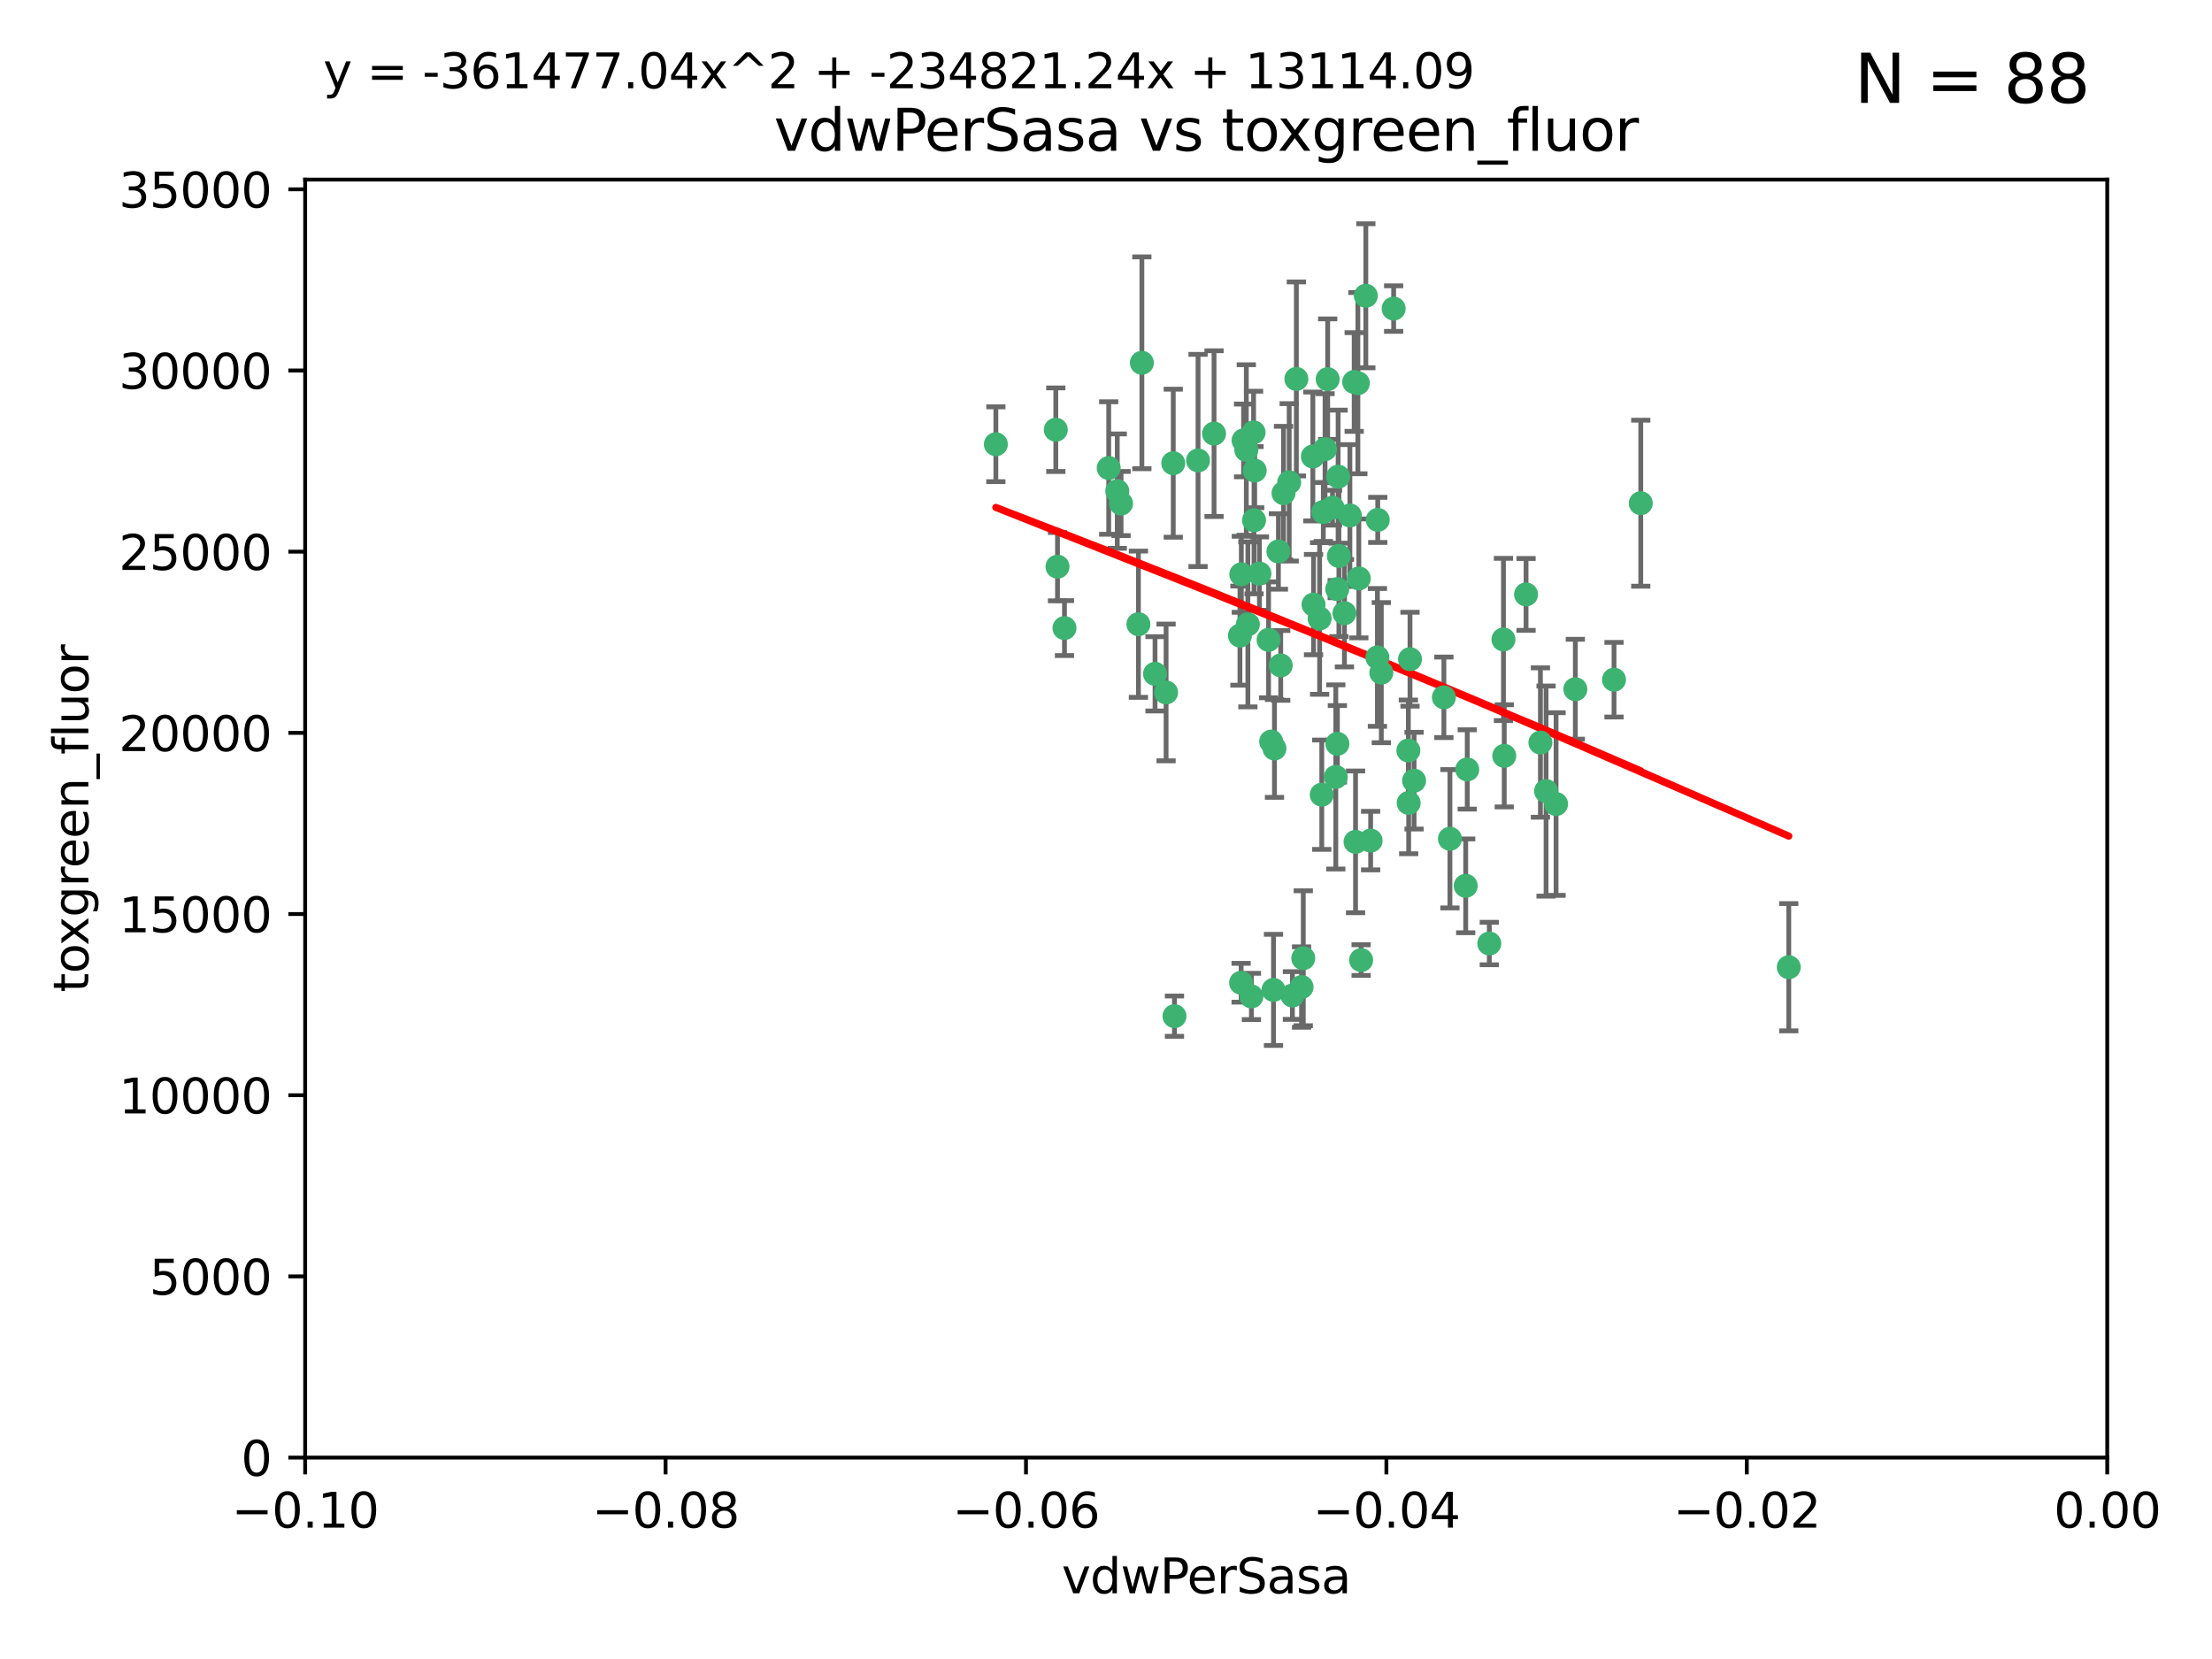 <?xml version="1.0" encoding="utf-8" standalone="no"?>
<!DOCTYPE svg PUBLIC "-//W3C//DTD SVG 1.1//EN"
  "http://www.w3.org/Graphics/SVG/1.1/DTD/svg11.dtd">
<svg xmlns:xlink="http://www.w3.org/1999/xlink" width="460.8pt" height="345.6pt" viewBox="0 0 460.8 345.6" xmlns="http://www.w3.org/2000/svg" version="1.1">
 <defs>
  <style type="text/css">*{stroke-linejoin: round; stroke-linecap: butt}</style>
 </defs>
 <g id="figure_1">
  <g id="patch_1">
   <path d="M 0 345.6 
L 460.8 345.6 
L 460.8 0 
L 0 0 
z
" style="fill: #ffffff"/>
  </g>
  <g id="axes_1">
   <g id="patch_2">
    <path d="M 63.571 303.64 
L 438.975 303.64 
L 438.975 37.411 
L 63.571 37.411 
z
" style="fill: #ffffff"/>
   </g>
   <g id="PathCollection_1">
    <defs>
     <path id="mc2ecd13b52" d="M 0 1.118 
C 0.297 1.118 0.581 1 0.791 0.791 
C 1 0.581 1.118 0.297 1.118 0 
C 1.118 -0.297 1 -0.581 0.791 -0.791 
C 0.581 -1 0.297 -1.118 0 -1.118 
C -0.297 -1.118 -0.581 -1 -0.791 -0.791 
C -1 -0.581 -1.118 -0.297 -1.118 0 
C -1.118 0.297 -1 0.581 -0.791 0.791 
C -0.581 1 -0.297 1.118 0 1.118 
z
" style="stroke: #3cb371"/>
    </defs>
    <g clip-path="url(#p6ab19d7882)">
     <use xlink:href="#mc2ecd13b52" x="266.318" y="114.876" style="fill: #3cb371; stroke: #3cb371"/>
     <use xlink:href="#mc2ecd13b52" x="270.055" y="78.941" style="fill: #3cb371; stroke: #3cb371"/>
     <use xlink:href="#mc2ecd13b52" x="261.374" y="98.026" style="fill: #3cb371; stroke: #3cb371"/>
     <use xlink:href="#mc2ecd13b52" x="242.916" y="144.249" style="fill: #3cb371; stroke: #3cb371"/>
     <use xlink:href="#mc2ecd13b52" x="273.49" y="95.094" style="fill: #3cb371; stroke: #3cb371"/>
     <use xlink:href="#mc2ecd13b52" x="286.941" y="136.954" style="fill: #3cb371; stroke: #3cb371"/>
     <use xlink:href="#mc2ecd13b52" x="219.944" y="89.516" style="fill: #3cb371; stroke: #3cb371"/>
     <use xlink:href="#mc2ecd13b52" x="282.1" y="79.578" style="fill: #3cb371; stroke: #3cb371"/>
     <use xlink:href="#mc2ecd13b52" x="249.576" y="95.918" style="fill: #3cb371; stroke: #3cb371"/>
     <use xlink:href="#mc2ecd13b52" x="244.41" y="96.494" style="fill: #3cb371; stroke: #3cb371"/>
     <use xlink:href="#mc2ecd13b52" x="264.266" y="133.289" style="fill: #3cb371; stroke: #3cb371"/>
     <use xlink:href="#mc2ecd13b52" x="262.362" y="119.488" style="fill: #3cb371; stroke: #3cb371"/>
     <use xlink:href="#mc2ecd13b52" x="267.381" y="102.727" style="fill: #3cb371; stroke: #3cb371"/>
     <use xlink:href="#mc2ecd13b52" x="278.917" y="115.814" style="fill: #3cb371; stroke: #3cb371"/>
     <use xlink:href="#mc2ecd13b52" x="274.902" y="128.839" style="fill: #3cb371; stroke: #3cb371"/>
     <use xlink:href="#mc2ecd13b52" x="237.873" y="75.577" style="fill: #3cb371; stroke: #3cb371"/>
     <use xlink:href="#mc2ecd13b52" x="293.731" y="137.321" style="fill: #3cb371; stroke: #3cb371"/>
     <use xlink:href="#mc2ecd13b52" x="268.562" y="100.483" style="fill: #3cb371; stroke: #3cb371"/>
     <use xlink:href="#mc2ecd13b52" x="259.057" y="91.754" style="fill: #3cb371; stroke: #3cb371"/>
     <use xlink:href="#mc2ecd13b52" x="259.632" y="93.738" style="fill: #3cb371; stroke: #3cb371"/>
     <use xlink:href="#mc2ecd13b52" x="273.633" y="125.947" style="fill: #3cb371; stroke: #3cb371"/>
     <use xlink:href="#mc2ecd13b52" x="259.956" y="130.067" style="fill: #3cb371; stroke: #3cb371"/>
     <use xlink:href="#mc2ecd13b52" x="264.81" y="154.483" style="fill: #3cb371; stroke: #3cb371"/>
     <use xlink:href="#mc2ecd13b52" x="281.206" y="107.386" style="fill: #3cb371; stroke: #3cb371"/>
     <use xlink:href="#mc2ecd13b52" x="275.671" y="106.653" style="fill: #3cb371; stroke: #3cb371"/>
     <use xlink:href="#mc2ecd13b52" x="258.59" y="119.635" style="fill: #3cb371; stroke: #3cb371"/>
     <use xlink:href="#mc2ecd13b52" x="282.869" y="79.819" style="fill: #3cb371; stroke: #3cb371"/>
     <use xlink:href="#mc2ecd13b52" x="220.297" y="118.047" style="fill: #3cb371; stroke: #3cb371"/>
     <use xlink:href="#mc2ecd13b52" x="260.693" y="207.576" style="fill: #3cb371; stroke: #3cb371"/>
     <use xlink:href="#mc2ecd13b52" x="278.572" y="122.72" style="fill: #3cb371; stroke: #3cb371"/>
     <use xlink:href="#mc2ecd13b52" x="261.143" y="90.084" style="fill: #3cb371; stroke: #3cb371"/>
     <use xlink:href="#mc2ecd13b52" x="278.602" y="154.954" style="fill: #3cb371; stroke: #3cb371"/>
     <use xlink:href="#mc2ecd13b52" x="233.536" y="104.896" style="fill: #3cb371; stroke: #3cb371"/>
     <use xlink:href="#mc2ecd13b52" x="278.755" y="99.298" style="fill: #3cb371; stroke: #3cb371"/>
     <use xlink:href="#mc2ecd13b52" x="293.388" y="156.348" style="fill: #3cb371; stroke: #3cb371"/>
     <use xlink:href="#mc2ecd13b52" x="277.586" y="105.756" style="fill: #3cb371; stroke: #3cb371"/>
     <use xlink:href="#mc2ecd13b52" x="230.966" y="97.498" style="fill: #3cb371; stroke: #3cb371"/>
     <use xlink:href="#mc2ecd13b52" x="207.456" y="92.545" style="fill: #3cb371; stroke: #3cb371"/>
     <use xlink:href="#mc2ecd13b52" x="275.349" y="165.548" style="fill: #3cb371; stroke: #3cb371"/>
     <use xlink:href="#mc2ecd13b52" x="252.908" y="90.332" style="fill: #3cb371; stroke: #3cb371"/>
     <use xlink:href="#mc2ecd13b52" x="244.665" y="211.686" style="fill: #3cb371; stroke: #3cb371"/>
     <use xlink:href="#mc2ecd13b52" x="287.011" y="108.301" style="fill: #3cb371; stroke: #3cb371"/>
     <use xlink:href="#mc2ecd13b52" x="237.152" y="130.038" style="fill: #3cb371; stroke: #3cb371"/>
     <use xlink:href="#mc2ecd13b52" x="283.547" y="200.005" style="fill: #3cb371; stroke: #3cb371"/>
     <use xlink:href="#mc2ecd13b52" x="276.581" y="78.988" style="fill: #3cb371; stroke: #3cb371"/>
     <use xlink:href="#mc2ecd13b52" x="221.75" y="130.84" style="fill: #3cb371; stroke: #3cb371"/>
     <use xlink:href="#mc2ecd13b52" x="265.497" y="155.918" style="fill: #3cb371; stroke: #3cb371"/>
     <use xlink:href="#mc2ecd13b52" x="265.294" y="206.213" style="fill: #3cb371; stroke: #3cb371"/>
     <use xlink:href="#mc2ecd13b52" x="269.235" y="207.381" style="fill: #3cb371; stroke: #3cb371"/>
     <use xlink:href="#mc2ecd13b52" x="271.497" y="199.62" style="fill: #3cb371; stroke: #3cb371"/>
     <use xlink:href="#mc2ecd13b52" x="282.387" y="175.376" style="fill: #3cb371; stroke: #3cb371"/>
     <use xlink:href="#mc2ecd13b52" x="261.237" y="108.373" style="fill: #3cb371; stroke: #3cb371"/>
     <use xlink:href="#mc2ecd13b52" x="240.614" y="140.37" style="fill: #3cb371; stroke: #3cb371"/>
     <use xlink:href="#mc2ecd13b52" x="276.03" y="93.572" style="fill: #3cb371; stroke: #3cb371"/>
     <use xlink:href="#mc2ecd13b52" x="232.747" y="102.308" style="fill: #3cb371; stroke: #3cb371"/>
     <use xlink:href="#mc2ecd13b52" x="280.072" y="127.738" style="fill: #3cb371; stroke: #3cb371"/>
     <use xlink:href="#mc2ecd13b52" x="293.454" y="167.27" style="fill: #3cb371; stroke: #3cb371"/>
     <use xlink:href="#mc2ecd13b52" x="300.789" y="145.262" style="fill: #3cb371; stroke: #3cb371"/>
     <use xlink:href="#mc2ecd13b52" x="287.754" y="140.122" style="fill: #3cb371; stroke: #3cb371"/>
     <use xlink:href="#mc2ecd13b52" x="271.138" y="205.621" style="fill: #3cb371; stroke: #3cb371"/>
     <use xlink:href="#mc2ecd13b52" x="284.527" y="61.614" style="fill: #3cb371; stroke: #3cb371"/>
     <use xlink:href="#mc2ecd13b52" x="266.799" y="138.621" style="fill: #3cb371; stroke: #3cb371"/>
     <use xlink:href="#mc2ecd13b52" x="313.361" y="157.457" style="fill: #3cb371; stroke: #3cb371"/>
     <use xlink:href="#mc2ecd13b52" x="258.305" y="132.411" style="fill: #3cb371; stroke: #3cb371"/>
     <use xlink:href="#mc2ecd13b52" x="278.272" y="161.851" style="fill: #3cb371; stroke: #3cb371"/>
     <use xlink:href="#mc2ecd13b52" x="283.068" y="120.494" style="fill: #3cb371; stroke: #3cb371"/>
     <use xlink:href="#mc2ecd13b52" x="258.546" y="204.723" style="fill: #3cb371; stroke: #3cb371"/>
     <use xlink:href="#mc2ecd13b52" x="313.198" y="133.213" style="fill: #3cb371; stroke: #3cb371"/>
     <use xlink:href="#mc2ecd13b52" x="305.654" y="160.289" style="fill: #3cb371; stroke: #3cb371"/>
     <use xlink:href="#mc2ecd13b52" x="310.249" y="196.552" style="fill: #3cb371; stroke: #3cb371"/>
     <use xlink:href="#mc2ecd13b52" x="302.048" y="174.728" style="fill: #3cb371; stroke: #3cb371"/>
     <use xlink:href="#mc2ecd13b52" x="290.322" y="64.285" style="fill: #3cb371; stroke: #3cb371"/>
     <use xlink:href="#mc2ecd13b52" x="336.23" y="141.593" style="fill: #3cb371; stroke: #3cb371"/>
     <use xlink:href="#mc2ecd13b52" x="285.529" y="175.112" style="fill: #3cb371; stroke: #3cb371"/>
     <use xlink:href="#mc2ecd13b52" x="320.897" y="154.686" style="fill: #3cb371; stroke: #3cb371"/>
     <use xlink:href="#mc2ecd13b52" x="341.801" y="104.827" style="fill: #3cb371; stroke: #3cb371"/>
     <use xlink:href="#mc2ecd13b52" x="322.074" y="164.794" style="fill: #3cb371; stroke: #3cb371"/>
     <use xlink:href="#mc2ecd13b52" x="328.173" y="143.576" style="fill: #3cb371; stroke: #3cb371"/>
     <use xlink:href="#mc2ecd13b52" x="294.577" y="162.629" style="fill: #3cb371; stroke: #3cb371"/>
     <use xlink:href="#mc2ecd13b52" x="324.157" y="167.495" style="fill: #3cb371; stroke: #3cb371"/>
     <use xlink:href="#mc2ecd13b52" x="317.903" y="123.828" style="fill: #3cb371; stroke: #3cb371"/>
     <use xlink:href="#mc2ecd13b52" x="372.634" y="201.488" style="fill: #3cb371; stroke: #3cb371"/>
     <use xlink:href="#mc2ecd13b52" x="305.333" y="184.534" style="fill: #3cb371; stroke: #3cb371"/>
    </g>
   </g>
   <g id="matplotlib.axis_1">
    <g id="xtick_1">
     <g id="line2d_1">
      <defs>
       <path id="m3264c5c789" d="M 0 0 
L 0 3.5 
" style="stroke: #000000; stroke-width: 0.8"/>
      </defs>
      <g>
       <use xlink:href="#m3264c5c789" x="63.571" y="303.64" style="stroke: #000000; stroke-width: 0.8"/>
      </g>
     </g>
     <g id="text_1">
      <!-- −0.10 -->
      <g transform="translate(48.249 318.238)scale(0.1 -0.1)">
       <defs>
        <path id="DejaVuSans-2212" d="M 678 2272 
L 4684 2272 
L 4684 1741 
L 678 1741 
L 678 2272 
z
" transform="scale(0.016)"/>
        <path id="DejaVuSans-30" d="M 2034 4250 
Q 1547 4250 1301 3770 
Q 1056 3291 1056 2328 
Q 1056 1369 1301 889 
Q 1547 409 2034 409 
Q 2525 409 2770 889 
Q 3016 1369 3016 2328 
Q 3016 3291 2770 3770 
Q 2525 4250 2034 4250 
z
M 2034 4750 
Q 2819 4750 3233 4129 
Q 3647 3509 3647 2328 
Q 3647 1150 3233 529 
Q 2819 -91 2034 -91 
Q 1250 -91 836 529 
Q 422 1150 422 2328 
Q 422 3509 836 4129 
Q 1250 4750 2034 4750 
z
" transform="scale(0.016)"/>
        <path id="DejaVuSans-2e" d="M 684 794 
L 1344 794 
L 1344 0 
L 684 0 
L 684 794 
z
" transform="scale(0.016)"/>
        <path id="DejaVuSans-31" d="M 794 531 
L 1825 531 
L 1825 4091 
L 703 3866 
L 703 4441 
L 1819 4666 
L 2450 4666 
L 2450 531 
L 3481 531 
L 3481 0 
L 794 0 
L 794 531 
z
" transform="scale(0.016)"/>
       </defs>
       <use xlink:href="#DejaVuSans-2212"/>
       <use xlink:href="#DejaVuSans-30" x="83.789"/>
       <use xlink:href="#DejaVuSans-2e" x="147.412"/>
       <use xlink:href="#DejaVuSans-31" x="179.199"/>
       <use xlink:href="#DejaVuSans-30" x="242.822"/>
      </g>
     </g>
    </g>
    <g id="xtick_2">
     <g id="line2d_2">
      <g>
       <use xlink:href="#m3264c5c789" x="138.652" y="303.64" style="stroke: #000000; stroke-width: 0.8"/>
      </g>
     </g>
     <g id="text_2">
      <!-- −0.08 -->
      <g transform="translate(123.329 318.238)scale(0.1 -0.1)">
       <defs>
        <path id="DejaVuSans-38" d="M 2034 2216 
Q 1584 2216 1326 1975 
Q 1069 1734 1069 1313 
Q 1069 891 1326 650 
Q 1584 409 2034 409 
Q 2484 409 2743 651 
Q 3003 894 3003 1313 
Q 3003 1734 2745 1975 
Q 2488 2216 2034 2216 
z
M 1403 2484 
Q 997 2584 770 2862 
Q 544 3141 544 3541 
Q 544 4100 942 4425 
Q 1341 4750 2034 4750 
Q 2731 4750 3128 4425 
Q 3525 4100 3525 3541 
Q 3525 3141 3298 2862 
Q 3072 2584 2669 2484 
Q 3125 2378 3379 2068 
Q 3634 1759 3634 1313 
Q 3634 634 3220 271 
Q 2806 -91 2034 -91 
Q 1263 -91 848 271 
Q 434 634 434 1313 
Q 434 1759 690 2068 
Q 947 2378 1403 2484 
z
M 1172 3481 
Q 1172 3119 1398 2916 
Q 1625 2713 2034 2713 
Q 2441 2713 2670 2916 
Q 2900 3119 2900 3481 
Q 2900 3844 2670 4047 
Q 2441 4250 2034 4250 
Q 1625 4250 1398 4047 
Q 1172 3844 1172 3481 
z
" transform="scale(0.016)"/>
       </defs>
       <use xlink:href="#DejaVuSans-2212"/>
       <use xlink:href="#DejaVuSans-30" x="83.789"/>
       <use xlink:href="#DejaVuSans-2e" x="147.412"/>
       <use xlink:href="#DejaVuSans-30" x="179.199"/>
       <use xlink:href="#DejaVuSans-38" x="242.822"/>
      </g>
     </g>
    </g>
    <g id="xtick_3">
     <g id="line2d_3">
      <g>
       <use xlink:href="#m3264c5c789" x="213.733" y="303.64" style="stroke: #000000; stroke-width: 0.8"/>
      </g>
     </g>
     <g id="text_3">
      <!-- −0.06 -->
      <g transform="translate(198.41 318.238)scale(0.1 -0.1)">
       <defs>
        <path id="DejaVuSans-36" d="M 2113 2584 
Q 1688 2584 1439 2293 
Q 1191 2003 1191 1497 
Q 1191 994 1439 701 
Q 1688 409 2113 409 
Q 2538 409 2786 701 
Q 3034 994 3034 1497 
Q 3034 2003 2786 2293 
Q 2538 2584 2113 2584 
z
M 3366 4563 
L 3366 3988 
Q 3128 4100 2886 4159 
Q 2644 4219 2406 4219 
Q 1781 4219 1451 3797 
Q 1122 3375 1075 2522 
Q 1259 2794 1537 2939 
Q 1816 3084 2150 3084 
Q 2853 3084 3261 2657 
Q 3669 2231 3669 1497 
Q 3669 778 3244 343 
Q 2819 -91 2113 -91 
Q 1303 -91 875 529 
Q 447 1150 447 2328 
Q 447 3434 972 4092 
Q 1497 4750 2381 4750 
Q 2619 4750 2861 4703 
Q 3103 4656 3366 4563 
z
" transform="scale(0.016)"/>
       </defs>
       <use xlink:href="#DejaVuSans-2212"/>
       <use xlink:href="#DejaVuSans-30" x="83.789"/>
       <use xlink:href="#DejaVuSans-2e" x="147.412"/>
       <use xlink:href="#DejaVuSans-30" x="179.199"/>
       <use xlink:href="#DejaVuSans-36" x="242.822"/>
      </g>
     </g>
    </g>
    <g id="xtick_4">
     <g id="line2d_4">
      <g>
       <use xlink:href="#m3264c5c789" x="288.813" y="303.64" style="stroke: #000000; stroke-width: 0.8"/>
      </g>
     </g>
     <g id="text_4">
      <!-- −0.04 -->
      <g transform="translate(273.491 318.238)scale(0.1 -0.1)">
       <defs>
        <path id="DejaVuSans-34" d="M 2419 4116 
L 825 1625 
L 2419 1625 
L 2419 4116 
z
M 2253 4666 
L 3047 4666 
L 3047 1625 
L 3713 1625 
L 3713 1100 
L 3047 1100 
L 3047 0 
L 2419 0 
L 2419 1100 
L 313 1100 
L 313 1709 
L 2253 4666 
z
" transform="scale(0.016)"/>
       </defs>
       <use xlink:href="#DejaVuSans-2212"/>
       <use xlink:href="#DejaVuSans-30" x="83.789"/>
       <use xlink:href="#DejaVuSans-2e" x="147.412"/>
       <use xlink:href="#DejaVuSans-30" x="179.199"/>
       <use xlink:href="#DejaVuSans-34" x="242.822"/>
      </g>
     </g>
    </g>
    <g id="xtick_5">
     <g id="line2d_5">
      <g>
       <use xlink:href="#m3264c5c789" x="363.894" y="303.64" style="stroke: #000000; stroke-width: 0.8"/>
      </g>
     </g>
     <g id="text_5">
      <!-- −0.02 -->
      <g transform="translate(348.572 318.238)scale(0.1 -0.1)">
       <defs>
        <path id="DejaVuSans-32" d="M 1228 531 
L 3431 531 
L 3431 0 
L 469 0 
L 469 531 
Q 828 903 1448 1529 
Q 2069 2156 2228 2338 
Q 2531 2678 2651 2914 
Q 2772 3150 2772 3378 
Q 2772 3750 2511 3984 
Q 2250 4219 1831 4219 
Q 1534 4219 1204 4116 
Q 875 4013 500 3803 
L 500 4441 
Q 881 4594 1212 4672 
Q 1544 4750 1819 4750 
Q 2544 4750 2975 4387 
Q 3406 4025 3406 3419 
Q 3406 3131 3298 2873 
Q 3191 2616 2906 2266 
Q 2828 2175 2409 1742 
Q 1991 1309 1228 531 
z
" transform="scale(0.016)"/>
       </defs>
       <use xlink:href="#DejaVuSans-2212"/>
       <use xlink:href="#DejaVuSans-30" x="83.789"/>
       <use xlink:href="#DejaVuSans-2e" x="147.412"/>
       <use xlink:href="#DejaVuSans-30" x="179.199"/>
       <use xlink:href="#DejaVuSans-32" x="242.822"/>
      </g>
     </g>
    </g>
    <g id="xtick_6">
     <g id="line2d_6">
      <g>
       <use xlink:href="#m3264c5c789" x="438.975" y="303.64" style="stroke: #000000; stroke-width: 0.8"/>
      </g>
     </g>
     <g id="text_6">
      <!-- 0.00 -->
      <g transform="translate(427.842 318.238)scale(0.1 -0.1)">
       <use xlink:href="#DejaVuSans-30"/>
       <use xlink:href="#DejaVuSans-2e" x="63.623"/>
       <use xlink:href="#DejaVuSans-30" x="95.41"/>
       <use xlink:href="#DejaVuSans-30" x="159.033"/>
      </g>
     </g>
    </g>
    <g id="text_7">
     <!-- vdwPerSasa -->
     <g transform="translate(221.178 331.917)scale(0.1 -0.1)">
      <defs>
       <path id="DejaVuSans-76" d="M 191 3500 
L 800 3500 
L 1894 563 
L 2988 3500 
L 3597 3500 
L 2284 0 
L 1503 0 
L 191 3500 
z
" transform="scale(0.016)"/>
       <path id="DejaVuSans-64" d="M 2906 2969 
L 2906 4863 
L 3481 4863 
L 3481 0 
L 2906 0 
L 2906 525 
Q 2725 213 2448 61 
Q 2172 -91 1784 -91 
Q 1150 -91 751 415 
Q 353 922 353 1747 
Q 353 2572 751 3078 
Q 1150 3584 1784 3584 
Q 2172 3584 2448 3432 
Q 2725 3281 2906 2969 
z
M 947 1747 
Q 947 1113 1208 752 
Q 1469 391 1925 391 
Q 2381 391 2643 752 
Q 2906 1113 2906 1747 
Q 2906 2381 2643 2742 
Q 2381 3103 1925 3103 
Q 1469 3103 1208 2742 
Q 947 2381 947 1747 
z
" transform="scale(0.016)"/>
       <path id="DejaVuSans-77" d="M 269 3500 
L 844 3500 
L 1563 769 
L 2278 3500 
L 2956 3500 
L 3675 769 
L 4391 3500 
L 4966 3500 
L 4050 0 
L 3372 0 
L 2619 2869 
L 1863 0 
L 1184 0 
L 269 3500 
z
" transform="scale(0.016)"/>
       <path id="DejaVuSans-50" d="M 1259 4147 
L 1259 2394 
L 2053 2394 
Q 2494 2394 2734 2622 
Q 2975 2850 2975 3272 
Q 2975 3691 2734 3919 
Q 2494 4147 2053 4147 
L 1259 4147 
z
M 628 4666 
L 2053 4666 
Q 2838 4666 3239 4311 
Q 3641 3956 3641 3272 
Q 3641 2581 3239 2228 
Q 2838 1875 2053 1875 
L 1259 1875 
L 1259 0 
L 628 0 
L 628 4666 
z
" transform="scale(0.016)"/>
       <path id="DejaVuSans-65" d="M 3597 1894 
L 3597 1613 
L 953 1613 
Q 991 1019 1311 708 
Q 1631 397 2203 397 
Q 2534 397 2845 478 
Q 3156 559 3463 722 
L 3463 178 
Q 3153 47 2828 -22 
Q 2503 -91 2169 -91 
Q 1331 -91 842 396 
Q 353 884 353 1716 
Q 353 2575 817 3079 
Q 1281 3584 2069 3584 
Q 2775 3584 3186 3129 
Q 3597 2675 3597 1894 
z
M 3022 2063 
Q 3016 2534 2758 2815 
Q 2500 3097 2075 3097 
Q 1594 3097 1305 2825 
Q 1016 2553 972 2059 
L 3022 2063 
z
" transform="scale(0.016)"/>
       <path id="DejaVuSans-72" d="M 2631 2963 
Q 2534 3019 2420 3045 
Q 2306 3072 2169 3072 
Q 1681 3072 1420 2755 
Q 1159 2438 1159 1844 
L 1159 0 
L 581 0 
L 581 3500 
L 1159 3500 
L 1159 2956 
Q 1341 3275 1631 3429 
Q 1922 3584 2338 3584 
Q 2397 3584 2469 3576 
Q 2541 3569 2628 3553 
L 2631 2963 
z
" transform="scale(0.016)"/>
       <path id="DejaVuSans-53" d="M 3425 4513 
L 3425 3897 
Q 3066 4069 2747 4153 
Q 2428 4238 2131 4238 
Q 1616 4238 1336 4038 
Q 1056 3838 1056 3469 
Q 1056 3159 1242 3001 
Q 1428 2844 1947 2747 
L 2328 2669 
Q 3034 2534 3370 2195 
Q 3706 1856 3706 1288 
Q 3706 609 3251 259 
Q 2797 -91 1919 -91 
Q 1588 -91 1214 -16 
Q 841 59 441 206 
L 441 856 
Q 825 641 1194 531 
Q 1563 422 1919 422 
Q 2459 422 2753 634 
Q 3047 847 3047 1241 
Q 3047 1584 2836 1778 
Q 2625 1972 2144 2069 
L 1759 2144 
Q 1053 2284 737 2584 
Q 422 2884 422 3419 
Q 422 4038 858 4394 
Q 1294 4750 2059 4750 
Q 2388 4750 2728 4690 
Q 3069 4631 3425 4513 
z
" transform="scale(0.016)"/>
       <path id="DejaVuSans-61" d="M 2194 1759 
Q 1497 1759 1228 1600 
Q 959 1441 959 1056 
Q 959 750 1161 570 
Q 1363 391 1709 391 
Q 2188 391 2477 730 
Q 2766 1069 2766 1631 
L 2766 1759 
L 2194 1759 
z
M 3341 1997 
L 3341 0 
L 2766 0 
L 2766 531 
Q 2569 213 2275 61 
Q 1981 -91 1556 -91 
Q 1019 -91 701 211 
Q 384 513 384 1019 
Q 384 1609 779 1909 
Q 1175 2209 1959 2209 
L 2766 2209 
L 2766 2266 
Q 2766 2663 2505 2880 
Q 2244 3097 1772 3097 
Q 1472 3097 1187 3025 
Q 903 2953 641 2809 
L 641 3341 
Q 956 3463 1253 3523 
Q 1550 3584 1831 3584 
Q 2591 3584 2966 3190 
Q 3341 2797 3341 1997 
z
" transform="scale(0.016)"/>
       <path id="DejaVuSans-73" d="M 2834 3397 
L 2834 2853 
Q 2591 2978 2328 3040 
Q 2066 3103 1784 3103 
Q 1356 3103 1142 2972 
Q 928 2841 928 2578 
Q 928 2378 1081 2264 
Q 1234 2150 1697 2047 
L 1894 2003 
Q 2506 1872 2764 1633 
Q 3022 1394 3022 966 
Q 3022 478 2636 193 
Q 2250 -91 1575 -91 
Q 1294 -91 989 -36 
Q 684 19 347 128 
L 347 722 
Q 666 556 975 473 
Q 1284 391 1588 391 
Q 1994 391 2212 530 
Q 2431 669 2431 922 
Q 2431 1156 2273 1281 
Q 2116 1406 1581 1522 
L 1381 1569 
Q 847 1681 609 1914 
Q 372 2147 372 2553 
Q 372 3047 722 3315 
Q 1072 3584 1716 3584 
Q 2034 3584 2315 3537 
Q 2597 3491 2834 3397 
z
" transform="scale(0.016)"/>
      </defs>
      <use xlink:href="#DejaVuSans-76"/>
      <use xlink:href="#DejaVuSans-64" x="59.18"/>
      <use xlink:href="#DejaVuSans-77" x="122.656"/>
      <use xlink:href="#DejaVuSans-50" x="204.443"/>
      <use xlink:href="#DejaVuSans-65" x="261.121"/>
      <use xlink:href="#DejaVuSans-72" x="322.645"/>
      <use xlink:href="#DejaVuSans-53" x="363.758"/>
      <use xlink:href="#DejaVuSans-61" x="427.234"/>
      <use xlink:href="#DejaVuSans-73" x="488.514"/>
      <use xlink:href="#DejaVuSans-61" x="540.613"/>
     </g>
    </g>
   </g>
   <g id="matplotlib.axis_2">
    <g id="ytick_1">
     <g id="line2d_7">
      <defs>
       <path id="m147e55e565" d="M 0 0 
L -3.5 0 
" style="stroke: #000000; stroke-width: 0.8"/>
      </defs>
      <g>
       <use xlink:href="#m147e55e565" x="63.571" y="303.64" style="stroke: #000000; stroke-width: 0.8"/>
      </g>
     </g>
     <g id="text_8">
      <!-- 0 -->
      <g transform="translate(50.209 307.439)scale(0.1 -0.1)">
       <use xlink:href="#DejaVuSans-30"/>
      </g>
     </g>
    </g>
    <g id="ytick_2">
     <g id="line2d_8">
      <g>
       <use xlink:href="#m147e55e565" x="63.571" y="265.897" style="stroke: #000000; stroke-width: 0.8"/>
      </g>
     </g>
     <g id="text_9">
      <!-- 5000 -->
      <g transform="translate(31.121 269.696)scale(0.1 -0.1)">
       <defs>
        <path id="DejaVuSans-35" d="M 691 4666 
L 3169 4666 
L 3169 4134 
L 1269 4134 
L 1269 2991 
Q 1406 3038 1543 3061 
Q 1681 3084 1819 3084 
Q 2600 3084 3056 2656 
Q 3513 2228 3513 1497 
Q 3513 744 3044 326 
Q 2575 -91 1722 -91 
Q 1428 -91 1123 -41 
Q 819 9 494 109 
L 494 744 
Q 775 591 1075 516 
Q 1375 441 1709 441 
Q 2250 441 2565 725 
Q 2881 1009 2881 1497 
Q 2881 1984 2565 2268 
Q 2250 2553 1709 2553 
Q 1456 2553 1204 2497 
Q 953 2441 691 2322 
L 691 4666 
z
" transform="scale(0.016)"/>
       </defs>
       <use xlink:href="#DejaVuSans-35"/>
       <use xlink:href="#DejaVuSans-30" x="63.623"/>
       <use xlink:href="#DejaVuSans-30" x="127.246"/>
       <use xlink:href="#DejaVuSans-30" x="190.869"/>
      </g>
     </g>
    </g>
    <g id="ytick_3">
     <g id="line2d_9">
      <g>
       <use xlink:href="#m147e55e565" x="63.571" y="228.154" style="stroke: #000000; stroke-width: 0.8"/>
      </g>
     </g>
     <g id="text_10">
      <!-- 10000 -->
      <g transform="translate(24.759 231.953)scale(0.1 -0.1)">
       <use xlink:href="#DejaVuSans-31"/>
       <use xlink:href="#DejaVuSans-30" x="63.623"/>
       <use xlink:href="#DejaVuSans-30" x="127.246"/>
       <use xlink:href="#DejaVuSans-30" x="190.869"/>
       <use xlink:href="#DejaVuSans-30" x="254.492"/>
      </g>
     </g>
    </g>
    <g id="ytick_4">
     <g id="line2d_10">
      <g>
       <use xlink:href="#m147e55e565" x="63.571" y="190.411" style="stroke: #000000; stroke-width: 0.8"/>
      </g>
     </g>
     <g id="text_11">
      <!-- 15000 -->
      <g transform="translate(24.759 194.21)scale(0.1 -0.1)">
       <use xlink:href="#DejaVuSans-31"/>
       <use xlink:href="#DejaVuSans-35" x="63.623"/>
       <use xlink:href="#DejaVuSans-30" x="127.246"/>
       <use xlink:href="#DejaVuSans-30" x="190.869"/>
       <use xlink:href="#DejaVuSans-30" x="254.492"/>
      </g>
     </g>
    </g>
    <g id="ytick_5">
     <g id="line2d_11">
      <g>
       <use xlink:href="#m147e55e565" x="63.571" y="152.668" style="stroke: #000000; stroke-width: 0.8"/>
      </g>
     </g>
     <g id="text_12">
      <!-- 20000 -->
      <g transform="translate(24.759 156.467)scale(0.1 -0.1)">
       <use xlink:href="#DejaVuSans-32"/>
       <use xlink:href="#DejaVuSans-30" x="63.623"/>
       <use xlink:href="#DejaVuSans-30" x="127.246"/>
       <use xlink:href="#DejaVuSans-30" x="190.869"/>
       <use xlink:href="#DejaVuSans-30" x="254.492"/>
      </g>
     </g>
    </g>
    <g id="ytick_6">
     <g id="line2d_12">
      <g>
       <use xlink:href="#m147e55e565" x="63.571" y="114.925" style="stroke: #000000; stroke-width: 0.8"/>
      </g>
     </g>
     <g id="text_13">
      <!-- 25000 -->
      <g transform="translate(24.759 118.724)scale(0.1 -0.1)">
       <use xlink:href="#DejaVuSans-32"/>
       <use xlink:href="#DejaVuSans-35" x="63.623"/>
       <use xlink:href="#DejaVuSans-30" x="127.246"/>
       <use xlink:href="#DejaVuSans-30" x="190.869"/>
       <use xlink:href="#DejaVuSans-30" x="254.492"/>
      </g>
     </g>
    </g>
    <g id="ytick_7">
     <g id="line2d_13">
      <g>
       <use xlink:href="#m147e55e565" x="63.571" y="77.181" style="stroke: #000000; stroke-width: 0.8"/>
      </g>
     </g>
     <g id="text_14">
      <!-- 30000 -->
      <g transform="translate(24.759 80.981)scale(0.1 -0.1)">
       <defs>
        <path id="DejaVuSans-33" d="M 2597 2516 
Q 3050 2419 3304 2112 
Q 3559 1806 3559 1356 
Q 3559 666 3084 287 
Q 2609 -91 1734 -91 
Q 1441 -91 1130 -33 
Q 819 25 488 141 
L 488 750 
Q 750 597 1062 519 
Q 1375 441 1716 441 
Q 2309 441 2620 675 
Q 2931 909 2931 1356 
Q 2931 1769 2642 2001 
Q 2353 2234 1838 2234 
L 1294 2234 
L 1294 2753 
L 1863 2753 
Q 2328 2753 2575 2939 
Q 2822 3125 2822 3475 
Q 2822 3834 2567 4026 
Q 2313 4219 1838 4219 
Q 1578 4219 1281 4162 
Q 984 4106 628 3988 
L 628 4550 
Q 988 4650 1302 4700 
Q 1616 4750 1894 4750 
Q 2613 4750 3031 4423 
Q 3450 4097 3450 3541 
Q 3450 3153 3228 2886 
Q 3006 2619 2597 2516 
z
" transform="scale(0.016)"/>
       </defs>
       <use xlink:href="#DejaVuSans-33"/>
       <use xlink:href="#DejaVuSans-30" x="63.623"/>
       <use xlink:href="#DejaVuSans-30" x="127.246"/>
       <use xlink:href="#DejaVuSans-30" x="190.869"/>
       <use xlink:href="#DejaVuSans-30" x="254.492"/>
      </g>
     </g>
    </g>
    <g id="ytick_8">
     <g id="line2d_14">
      <g>
       <use xlink:href="#m147e55e565" x="63.571" y="39.438" style="stroke: #000000; stroke-width: 0.8"/>
      </g>
     </g>
     <g id="text_15">
      <!-- 35000 -->
      <g transform="translate(24.759 43.238)scale(0.1 -0.1)">
       <use xlink:href="#DejaVuSans-33"/>
       <use xlink:href="#DejaVuSans-35" x="63.623"/>
       <use xlink:href="#DejaVuSans-30" x="127.246"/>
       <use xlink:href="#DejaVuSans-30" x="190.869"/>
       <use xlink:href="#DejaVuSans-30" x="254.492"/>
      </g>
     </g>
    </g>
    <g id="text_16">
     <!-- toxgreen_fluor -->
     <g transform="translate(18.401 206.72)rotate(-90)scale(0.1 -0.1)">
      <defs>
       <path id="DejaVuSans-74" d="M 1172 4494 
L 1172 3500 
L 2356 3500 
L 2356 3053 
L 1172 3053 
L 1172 1153 
Q 1172 725 1289 603 
Q 1406 481 1766 481 
L 2356 481 
L 2356 0 
L 1766 0 
Q 1100 0 847 248 
Q 594 497 594 1153 
L 594 3053 
L 172 3053 
L 172 3500 
L 594 3500 
L 594 4494 
L 1172 4494 
z
" transform="scale(0.016)"/>
       <path id="DejaVuSans-6f" d="M 1959 3097 
Q 1497 3097 1228 2736 
Q 959 2375 959 1747 
Q 959 1119 1226 758 
Q 1494 397 1959 397 
Q 2419 397 2687 759 
Q 2956 1122 2956 1747 
Q 2956 2369 2687 2733 
Q 2419 3097 1959 3097 
z
M 1959 3584 
Q 2709 3584 3137 3096 
Q 3566 2609 3566 1747 
Q 3566 888 3137 398 
Q 2709 -91 1959 -91 
Q 1206 -91 779 398 
Q 353 888 353 1747 
Q 353 2609 779 3096 
Q 1206 3584 1959 3584 
z
" transform="scale(0.016)"/>
       <path id="DejaVuSans-78" d="M 3513 3500 
L 2247 1797 
L 3578 0 
L 2900 0 
L 1881 1375 
L 863 0 
L 184 0 
L 1544 1831 
L 300 3500 
L 978 3500 
L 1906 2253 
L 2834 3500 
L 3513 3500 
z
" transform="scale(0.016)"/>
       <path id="DejaVuSans-67" d="M 2906 1791 
Q 2906 2416 2648 2759 
Q 2391 3103 1925 3103 
Q 1463 3103 1205 2759 
Q 947 2416 947 1791 
Q 947 1169 1205 825 
Q 1463 481 1925 481 
Q 2391 481 2648 825 
Q 2906 1169 2906 1791 
z
M 3481 434 
Q 3481 -459 3084 -895 
Q 2688 -1331 1869 -1331 
Q 1566 -1331 1297 -1286 
Q 1028 -1241 775 -1147 
L 775 -588 
Q 1028 -725 1275 -790 
Q 1522 -856 1778 -856 
Q 2344 -856 2625 -561 
Q 2906 -266 2906 331 
L 2906 616 
Q 2728 306 2450 153 
Q 2172 0 1784 0 
Q 1141 0 747 490 
Q 353 981 353 1791 
Q 353 2603 747 3093 
Q 1141 3584 1784 3584 
Q 2172 3584 2450 3431 
Q 2728 3278 2906 2969 
L 2906 3500 
L 3481 3500 
L 3481 434 
z
" transform="scale(0.016)"/>
       <path id="DejaVuSans-6e" d="M 3513 2113 
L 3513 0 
L 2938 0 
L 2938 2094 
Q 2938 2591 2744 2837 
Q 2550 3084 2163 3084 
Q 1697 3084 1428 2787 
Q 1159 2491 1159 1978 
L 1159 0 
L 581 0 
L 581 3500 
L 1159 3500 
L 1159 2956 
Q 1366 3272 1645 3428 
Q 1925 3584 2291 3584 
Q 2894 3584 3203 3211 
Q 3513 2838 3513 2113 
z
" transform="scale(0.016)"/>
       <path id="DejaVuSans-5f" d="M 3263 -1063 
L 3263 -1509 
L -63 -1509 
L -63 -1063 
L 3263 -1063 
z
" transform="scale(0.016)"/>
       <path id="DejaVuSans-66" d="M 2375 4863 
L 2375 4384 
L 1825 4384 
Q 1516 4384 1395 4259 
Q 1275 4134 1275 3809 
L 1275 3500 
L 2222 3500 
L 2222 3053 
L 1275 3053 
L 1275 0 
L 697 0 
L 697 3053 
L 147 3053 
L 147 3500 
L 697 3500 
L 697 3744 
Q 697 4328 969 4595 
Q 1241 4863 1831 4863 
L 2375 4863 
z
" transform="scale(0.016)"/>
       <path id="DejaVuSans-6c" d="M 603 4863 
L 1178 4863 
L 1178 0 
L 603 0 
L 603 4863 
z
" transform="scale(0.016)"/>
       <path id="DejaVuSans-75" d="M 544 1381 
L 544 3500 
L 1119 3500 
L 1119 1403 
Q 1119 906 1312 657 
Q 1506 409 1894 409 
Q 2359 409 2629 706 
Q 2900 1003 2900 1516 
L 2900 3500 
L 3475 3500 
L 3475 0 
L 2900 0 
L 2900 538 
Q 2691 219 2414 64 
Q 2138 -91 1772 -91 
Q 1169 -91 856 284 
Q 544 659 544 1381 
z
M 1991 3584 
L 1991 3584 
z
" transform="scale(0.016)"/>
      </defs>
      <use xlink:href="#DejaVuSans-74"/>
      <use xlink:href="#DejaVuSans-6f" x="39.209"/>
      <use xlink:href="#DejaVuSans-78" x="97.266"/>
      <use xlink:href="#DejaVuSans-67" x="156.445"/>
      <use xlink:href="#DejaVuSans-72" x="219.922"/>
      <use xlink:href="#DejaVuSans-65" x="258.785"/>
      <use xlink:href="#DejaVuSans-65" x="320.309"/>
      <use xlink:href="#DejaVuSans-6e" x="381.832"/>
      <use xlink:href="#DejaVuSans-5f" x="445.211"/>
      <use xlink:href="#DejaVuSans-66" x="495.211"/>
      <use xlink:href="#DejaVuSans-6c" x="530.416"/>
      <use xlink:href="#DejaVuSans-75" x="558.199"/>
      <use xlink:href="#DejaVuSans-6f" x="621.578"/>
      <use xlink:href="#DejaVuSans-72" x="682.76"/>
     </g>
    </g>
   </g>
   <g id="LineCollection_1">
    <path d="M 266.318 122.737 
L 266.318 107.014 
" clip-path="url(#p6ab19d7882)" style="fill: none; stroke: #696969"/>
    <path d="M 270.055 99.149 
L 270.055 58.733 
" clip-path="url(#p6ab19d7882)" style="fill: none; stroke: #696969"/>
    <path d="M 261.374 105.772 
L 261.374 90.281 
" clip-path="url(#p6ab19d7882)" style="fill: none; stroke: #696969"/>
    <path d="M 242.916 158.492 
L 242.916 130.006 
" clip-path="url(#p6ab19d7882)" style="fill: none; stroke: #696969"/>
    <path d="M 273.49 108.514 
L 273.49 81.675 
" clip-path="url(#p6ab19d7882)" style="fill: none; stroke: #696969"/>
    <path d="M 286.941 151.309 
L 286.941 122.599 
" clip-path="url(#p6ab19d7882)" style="fill: none; stroke: #696969"/>
    <path d="M 219.944 98.217 
L 219.944 80.815 
" clip-path="url(#p6ab19d7882)" style="fill: none; stroke: #696969"/>
    <path d="M 282.1 89.863 
L 282.1 69.294 
" clip-path="url(#p6ab19d7882)" style="fill: none; stroke: #696969"/>
    <path d="M 249.576 118.013 
L 249.576 73.824 
" clip-path="url(#p6ab19d7882)" style="fill: none; stroke: #696969"/>
    <path d="M 244.41 111.912 
L 244.41 81.076 
" clip-path="url(#p6ab19d7882)" style="fill: none; stroke: #696969"/>
    <path d="M 264.266 145.357 
L 264.266 121.22 
" clip-path="url(#p6ab19d7882)" style="fill: none; stroke: #696969"/>
    <path d="M 262.362 127.133 
L 262.362 111.844 
" clip-path="url(#p6ab19d7882)" style="fill: none; stroke: #696969"/>
    <path d="M 267.381 116.638 
L 267.381 88.815 
" clip-path="url(#p6ab19d7882)" style="fill: none; stroke: #696969"/>
    <path d="M 278.917 132.604 
L 278.917 99.024 
" clip-path="url(#p6ab19d7882)" style="fill: none; stroke: #696969"/>
    <path d="M 274.902 144.637 
L 274.902 113.041 
" clip-path="url(#p6ab19d7882)" style="fill: none; stroke: #696969"/>
    <path d="M 237.873 97.641 
L 237.873 53.513 
" clip-path="url(#p6ab19d7882)" style="fill: none; stroke: #696969"/>
    <path d="M 293.731 147.102 
L 293.731 127.541 
" clip-path="url(#p6ab19d7882)" style="fill: none; stroke: #696969"/>
    <path d="M 268.562 116.878 
L 268.562 84.088 
" clip-path="url(#p6ab19d7882)" style="fill: none; stroke: #696969"/>
    <path d="M 259.057 99.334 
L 259.057 84.174 
" clip-path="url(#p6ab19d7882)" style="fill: none; stroke: #696969"/>
    <path d="M 259.632 111.491 
L 259.632 75.985 
" clip-path="url(#p6ab19d7882)" style="fill: none; stroke: #696969"/>
    <path d="M 273.633 136.397 
L 273.633 115.497 
" clip-path="url(#p6ab19d7882)" style="fill: none; stroke: #696969"/>
    <path d="M 259.956 147.25 
L 259.956 112.885 
" clip-path="url(#p6ab19d7882)" style="fill: none; stroke: #696969"/>
    <path d="M 264.81 155.048 
L 264.81 153.918 
" clip-path="url(#p6ab19d7882)" style="fill: none; stroke: #696969"/>
    <path d="M 281.206 122.155 
L 281.206 92.617 
" clip-path="url(#p6ab19d7882)" style="fill: none; stroke: #696969"/>
    <path d="M 275.671 112.792 
L 275.671 100.514 
" clip-path="url(#p6ab19d7882)" style="fill: none; stroke: #696969"/>
    <path d="M 258.59 127.554 
L 258.59 111.717 
" clip-path="url(#p6ab19d7882)" style="fill: none; stroke: #696969"/>
    <path d="M 282.869 98.693 
L 282.869 60.945 
" clip-path="url(#p6ab19d7882)" style="fill: none; stroke: #696969"/>
    <path d="M 220.297 125.162 
L 220.297 110.932 
" clip-path="url(#p6ab19d7882)" style="fill: none; stroke: #696969"/>
    <path d="M 260.693 212.395 
L 260.693 202.757 
" clip-path="url(#p6ab19d7882)" style="fill: none; stroke: #696969"/>
    <path d="M 278.572 124.514 
L 278.572 120.926 
" clip-path="url(#p6ab19d7882)" style="fill: none; stroke: #696969"/>
    <path d="M 261.143 98.668 
L 261.143 81.501 
" clip-path="url(#p6ab19d7882)" style="fill: none; stroke: #696969"/>
    <path d="M 278.602 162.929 
L 278.602 146.979 
" clip-path="url(#p6ab19d7882)" style="fill: none; stroke: #696969"/>
    <path d="M 233.536 111.578 
L 233.536 98.214 
" clip-path="url(#p6ab19d7882)" style="fill: none; stroke: #696969"/>
    <path d="M 278.755 113.157 
L 278.755 85.439 
" clip-path="url(#p6ab19d7882)" style="fill: none; stroke: #696969"/>
    <path d="M 293.388 166.868 
L 293.388 145.829 
" clip-path="url(#p6ab19d7882)" style="fill: none; stroke: #696969"/>
    <path d="M 277.586 109.392 
L 277.586 102.12 
" clip-path="url(#p6ab19d7882)" style="fill: none; stroke: #696969"/>
    <path d="M 230.966 111.302 
L 230.966 83.693 
" clip-path="url(#p6ab19d7882)" style="fill: none; stroke: #696969"/>
    <path d="M 207.456 100.341 
L 207.456 84.749 
" clip-path="url(#p6ab19d7882)" style="fill: none; stroke: #696969"/>
    <path d="M 275.349 176.939 
L 275.349 154.157 
" clip-path="url(#p6ab19d7882)" style="fill: none; stroke: #696969"/>
    <path d="M 252.908 107.592 
L 252.908 73.071 
" clip-path="url(#p6ab19d7882)" style="fill: none; stroke: #696969"/>
    <path d="M 244.665 215.883 
L 244.665 207.488 
" clip-path="url(#p6ab19d7882)" style="fill: none; stroke: #696969"/>
    <path d="M 287.011 113.001 
L 287.011 103.601 
" clip-path="url(#p6ab19d7882)" style="fill: none; stroke: #696969"/>
    <path d="M 237.152 145.27 
L 237.152 114.805 
" clip-path="url(#p6ab19d7882)" style="fill: none; stroke: #696969"/>
    <path d="M 283.547 203.204 
L 283.547 196.806 
" clip-path="url(#p6ab19d7882)" style="fill: none; stroke: #696969"/>
    <path d="M 276.581 91.541 
L 276.581 66.434 
" clip-path="url(#p6ab19d7882)" style="fill: none; stroke: #696969"/>
    <path d="M 221.75 136.561 
L 221.75 125.12 
" clip-path="url(#p6ab19d7882)" style="fill: none; stroke: #696969"/>
    <path d="M 265.497 166.104 
L 265.497 145.732 
" clip-path="url(#p6ab19d7882)" style="fill: none; stroke: #696969"/>
    <path d="M 265.294 217.788 
L 265.294 194.637 
" clip-path="url(#p6ab19d7882)" style="fill: none; stroke: #696969"/>
    <path d="M 269.235 212.35 
L 269.235 202.411 
" clip-path="url(#p6ab19d7882)" style="fill: none; stroke: #696969"/>
    <path d="M 271.497 213.675 
L 271.497 185.565 
" clip-path="url(#p6ab19d7882)" style="fill: none; stroke: #696969"/>
    <path d="M 282.387 190.142 
L 282.387 160.609 
" clip-path="url(#p6ab19d7882)" style="fill: none; stroke: #696969"/>
    <path d="M 261.237 123.707 
L 261.237 93.039 
" clip-path="url(#p6ab19d7882)" style="fill: none; stroke: #696969"/>
    <path d="M 240.614 148.106 
L 240.614 132.634 
" clip-path="url(#p6ab19d7882)" style="fill: none; stroke: #696969"/>
    <path d="M 276.03 105.129 
L 276.03 82.016 
" clip-path="url(#p6ab19d7882)" style="fill: none; stroke: #696969"/>
    <path d="M 232.747 114.22 
L 232.747 90.397 
" clip-path="url(#p6ab19d7882)" style="fill: none; stroke: #696969"/>
    <path d="M 280.072 138.926 
L 280.072 116.549 
" clip-path="url(#p6ab19d7882)" style="fill: none; stroke: #696969"/>
    <path d="M 293.454 177.849 
L 293.454 156.691 
" clip-path="url(#p6ab19d7882)" style="fill: none; stroke: #696969"/>
    <path d="M 300.789 153.647 
L 300.789 136.877 
" clip-path="url(#p6ab19d7882)" style="fill: none; stroke: #696969"/>
    <path d="M 287.754 154.719 
L 287.754 125.526 
" clip-path="url(#p6ab19d7882)" style="fill: none; stroke: #696969"/>
    <path d="M 271.138 214 
L 271.138 197.242 
" clip-path="url(#p6ab19d7882)" style="fill: none; stroke: #696969"/>
    <path d="M 284.527 76.614 
L 284.527 46.614 
" clip-path="url(#p6ab19d7882)" style="fill: none; stroke: #696969"/>
    <path d="M 266.799 145.887 
L 266.799 131.356 
" clip-path="url(#p6ab19d7882)" style="fill: none; stroke: #696969"/>
    <path d="M 313.361 168.097 
L 313.361 146.817 
" clip-path="url(#p6ab19d7882)" style="fill: none; stroke: #696969"/>
    <path d="M 258.305 142.738 
L 258.305 122.084 
" clip-path="url(#p6ab19d7882)" style="fill: none; stroke: #696969"/>
    <path d="M 278.272 181.033 
L 278.272 142.67 
" clip-path="url(#p6ab19d7882)" style="fill: none; stroke: #696969"/>
    <path d="M 283.068 132.879 
L 283.068 108.108 
" clip-path="url(#p6ab19d7882)" style="fill: none; stroke: #696969"/>
    <path d="M 258.546 208.763 
L 258.546 200.682 
" clip-path="url(#p6ab19d7882)" style="fill: none; stroke: #696969"/>
    <path d="M 313.198 150.11 
L 313.198 116.316 
" clip-path="url(#p6ab19d7882)" style="fill: none; stroke: #696969"/>
    <path d="M 305.654 168.551 
L 305.654 152.026 
" clip-path="url(#p6ab19d7882)" style="fill: none; stroke: #696969"/>
    <path d="M 310.249 200.974 
L 310.249 192.13 
" clip-path="url(#p6ab19d7882)" style="fill: none; stroke: #696969"/>
    <path d="M 302.048 189.135 
L 302.048 160.322 
" clip-path="url(#p6ab19d7882)" style="fill: none; stroke: #696969"/>
    <path d="M 290.322 69.03 
L 290.322 59.54 
" clip-path="url(#p6ab19d7882)" style="fill: none; stroke: #696969"/>
    <path d="M 336.23 149.363 
L 336.23 133.823 
" clip-path="url(#p6ab19d7882)" style="fill: none; stroke: #696969"/>
    <path d="M 285.529 181.212 
L 285.529 169.013 
" clip-path="url(#p6ab19d7882)" style="fill: none; stroke: #696969"/>
    <path d="M 320.897 170.247 
L 320.897 139.125 
" clip-path="url(#p6ab19d7882)" style="fill: none; stroke: #696969"/>
    <path d="M 341.801 122.117 
L 341.801 87.536 
" clip-path="url(#p6ab19d7882)" style="fill: none; stroke: #696969"/>
    <path d="M 322.074 186.68 
L 322.074 142.908 
" clip-path="url(#p6ab19d7882)" style="fill: none; stroke: #696969"/>
    <path d="M 328.173 153.98 
L 328.173 133.171 
" clip-path="url(#p6ab19d7882)" style="fill: none; stroke: #696969"/>
    <path d="M 294.577 172.703 
L 294.577 152.555 
" clip-path="url(#p6ab19d7882)" style="fill: none; stroke: #696969"/>
    <path d="M 324.157 186.519 
L 324.157 148.47 
" clip-path="url(#p6ab19d7882)" style="fill: none; stroke: #696969"/>
    <path d="M 317.903 131.314 
L 317.903 116.343 
" clip-path="url(#p6ab19d7882)" style="fill: none; stroke: #696969"/>
    <path d="M 372.634 214.744 
L 372.634 188.233 
" clip-path="url(#p6ab19d7882)" style="fill: none; stroke: #696969"/>
    <path d="M 305.333 194.3 
L 305.333 174.769 
" clip-path="url(#p6ab19d7882)" style="fill: none; stroke: #696969"/>
   </g>
   <g id="line2d_15">
    <defs>
     <path id="mb1d64b5476" d="M 2 0 
L -2 -0 
" style="stroke: #696969"/>
    </defs>
    <g clip-path="url(#p6ab19d7882)">
     <use xlink:href="#mb1d64b5476" x="266.318" y="122.737" style="fill: #696969; stroke: #696969"/>
     <use xlink:href="#mb1d64b5476" x="270.055" y="99.149" style="fill: #696969; stroke: #696969"/>
     <use xlink:href="#mb1d64b5476" x="261.374" y="105.772" style="fill: #696969; stroke: #696969"/>
     <use xlink:href="#mb1d64b5476" x="242.916" y="158.492" style="fill: #696969; stroke: #696969"/>
     <use xlink:href="#mb1d64b5476" x="273.49" y="108.514" style="fill: #696969; stroke: #696969"/>
     <use xlink:href="#mb1d64b5476" x="286.941" y="151.309" style="fill: #696969; stroke: #696969"/>
     <use xlink:href="#mb1d64b5476" x="219.944" y="98.217" style="fill: #696969; stroke: #696969"/>
     <use xlink:href="#mb1d64b5476" x="282.1" y="89.863" style="fill: #696969; stroke: #696969"/>
     <use xlink:href="#mb1d64b5476" x="249.576" y="118.013" style="fill: #696969; stroke: #696969"/>
     <use xlink:href="#mb1d64b5476" x="244.41" y="111.912" style="fill: #696969; stroke: #696969"/>
     <use xlink:href="#mb1d64b5476" x="264.266" y="145.357" style="fill: #696969; stroke: #696969"/>
     <use xlink:href="#mb1d64b5476" x="262.362" y="127.133" style="fill: #696969; stroke: #696969"/>
     <use xlink:href="#mb1d64b5476" x="267.381" y="116.638" style="fill: #696969; stroke: #696969"/>
     <use xlink:href="#mb1d64b5476" x="278.917" y="132.604" style="fill: #696969; stroke: #696969"/>
     <use xlink:href="#mb1d64b5476" x="274.902" y="144.637" style="fill: #696969; stroke: #696969"/>
     <use xlink:href="#mb1d64b5476" x="237.873" y="97.641" style="fill: #696969; stroke: #696969"/>
     <use xlink:href="#mb1d64b5476" x="293.731" y="147.102" style="fill: #696969; stroke: #696969"/>
     <use xlink:href="#mb1d64b5476" x="268.562" y="116.878" style="fill: #696969; stroke: #696969"/>
     <use xlink:href="#mb1d64b5476" x="259.057" y="99.334" style="fill: #696969; stroke: #696969"/>
     <use xlink:href="#mb1d64b5476" x="259.632" y="111.491" style="fill: #696969; stroke: #696969"/>
     <use xlink:href="#mb1d64b5476" x="273.633" y="136.397" style="fill: #696969; stroke: #696969"/>
     <use xlink:href="#mb1d64b5476" x="259.956" y="147.25" style="fill: #696969; stroke: #696969"/>
     <use xlink:href="#mb1d64b5476" x="264.81" y="155.048" style="fill: #696969; stroke: #696969"/>
     <use xlink:href="#mb1d64b5476" x="281.206" y="122.155" style="fill: #696969; stroke: #696969"/>
     <use xlink:href="#mb1d64b5476" x="275.671" y="112.792" style="fill: #696969; stroke: #696969"/>
     <use xlink:href="#mb1d64b5476" x="258.59" y="127.554" style="fill: #696969; stroke: #696969"/>
     <use xlink:href="#mb1d64b5476" x="282.869" y="98.693" style="fill: #696969; stroke: #696969"/>
     <use xlink:href="#mb1d64b5476" x="220.297" y="125.162" style="fill: #696969; stroke: #696969"/>
     <use xlink:href="#mb1d64b5476" x="260.693" y="212.395" style="fill: #696969; stroke: #696969"/>
     <use xlink:href="#mb1d64b5476" x="278.572" y="124.514" style="fill: #696969; stroke: #696969"/>
     <use xlink:href="#mb1d64b5476" x="261.143" y="98.668" style="fill: #696969; stroke: #696969"/>
     <use xlink:href="#mb1d64b5476" x="278.602" y="162.929" style="fill: #696969; stroke: #696969"/>
     <use xlink:href="#mb1d64b5476" x="233.536" y="111.578" style="fill: #696969; stroke: #696969"/>
     <use xlink:href="#mb1d64b5476" x="278.755" y="113.157" style="fill: #696969; stroke: #696969"/>
     <use xlink:href="#mb1d64b5476" x="293.388" y="166.868" style="fill: #696969; stroke: #696969"/>
     <use xlink:href="#mb1d64b5476" x="277.586" y="109.392" style="fill: #696969; stroke: #696969"/>
     <use xlink:href="#mb1d64b5476" x="230.966" y="111.302" style="fill: #696969; stroke: #696969"/>
     <use xlink:href="#mb1d64b5476" x="207.456" y="100.341" style="fill: #696969; stroke: #696969"/>
     <use xlink:href="#mb1d64b5476" x="275.349" y="176.939" style="fill: #696969; stroke: #696969"/>
     <use xlink:href="#mb1d64b5476" x="252.908" y="107.592" style="fill: #696969; stroke: #696969"/>
     <use xlink:href="#mb1d64b5476" x="244.665" y="215.883" style="fill: #696969; stroke: #696969"/>
     <use xlink:href="#mb1d64b5476" x="287.011" y="113.001" style="fill: #696969; stroke: #696969"/>
     <use xlink:href="#mb1d64b5476" x="237.152" y="145.27" style="fill: #696969; stroke: #696969"/>
     <use xlink:href="#mb1d64b5476" x="283.547" y="203.204" style="fill: #696969; stroke: #696969"/>
     <use xlink:href="#mb1d64b5476" x="276.581" y="91.541" style="fill: #696969; stroke: #696969"/>
     <use xlink:href="#mb1d64b5476" x="221.75" y="136.561" style="fill: #696969; stroke: #696969"/>
     <use xlink:href="#mb1d64b5476" x="265.497" y="166.104" style="fill: #696969; stroke: #696969"/>
     <use xlink:href="#mb1d64b5476" x="265.294" y="217.788" style="fill: #696969; stroke: #696969"/>
     <use xlink:href="#mb1d64b5476" x="269.235" y="212.35" style="fill: #696969; stroke: #696969"/>
     <use xlink:href="#mb1d64b5476" x="271.497" y="213.675" style="fill: #696969; stroke: #696969"/>
     <use xlink:href="#mb1d64b5476" x="282.387" y="190.142" style="fill: #696969; stroke: #696969"/>
     <use xlink:href="#mb1d64b5476" x="261.237" y="123.707" style="fill: #696969; stroke: #696969"/>
     <use xlink:href="#mb1d64b5476" x="240.614" y="148.106" style="fill: #696969; stroke: #696969"/>
     <use xlink:href="#mb1d64b5476" x="276.03" y="105.129" style="fill: #696969; stroke: #696969"/>
     <use xlink:href="#mb1d64b5476" x="232.747" y="114.22" style="fill: #696969; stroke: #696969"/>
     <use xlink:href="#mb1d64b5476" x="280.072" y="138.926" style="fill: #696969; stroke: #696969"/>
     <use xlink:href="#mb1d64b5476" x="293.454" y="177.849" style="fill: #696969; stroke: #696969"/>
     <use xlink:href="#mb1d64b5476" x="300.789" y="153.647" style="fill: #696969; stroke: #696969"/>
     <use xlink:href="#mb1d64b5476" x="287.754" y="154.719" style="fill: #696969; stroke: #696969"/>
     <use xlink:href="#mb1d64b5476" x="271.138" y="214" style="fill: #696969; stroke: #696969"/>
     <use xlink:href="#mb1d64b5476" x="284.527" y="76.614" style="fill: #696969; stroke: #696969"/>
     <use xlink:href="#mb1d64b5476" x="266.799" y="145.887" style="fill: #696969; stroke: #696969"/>
     <use xlink:href="#mb1d64b5476" x="313.361" y="168.097" style="fill: #696969; stroke: #696969"/>
     <use xlink:href="#mb1d64b5476" x="258.305" y="142.738" style="fill: #696969; stroke: #696969"/>
     <use xlink:href="#mb1d64b5476" x="278.272" y="181.033" style="fill: #696969; stroke: #696969"/>
     <use xlink:href="#mb1d64b5476" x="283.068" y="132.879" style="fill: #696969; stroke: #696969"/>
     <use xlink:href="#mb1d64b5476" x="258.546" y="208.763" style="fill: #696969; stroke: #696969"/>
     <use xlink:href="#mb1d64b5476" x="313.198" y="150.11" style="fill: #696969; stroke: #696969"/>
     <use xlink:href="#mb1d64b5476" x="305.654" y="168.551" style="fill: #696969; stroke: #696969"/>
     <use xlink:href="#mb1d64b5476" x="310.249" y="200.974" style="fill: #696969; stroke: #696969"/>
     <use xlink:href="#mb1d64b5476" x="302.048" y="189.135" style="fill: #696969; stroke: #696969"/>
     <use xlink:href="#mb1d64b5476" x="290.322" y="69.03" style="fill: #696969; stroke: #696969"/>
     <use xlink:href="#mb1d64b5476" x="336.23" y="149.363" style="fill: #696969; stroke: #696969"/>
     <use xlink:href="#mb1d64b5476" x="285.529" y="181.212" style="fill: #696969; stroke: #696969"/>
     <use xlink:href="#mb1d64b5476" x="320.897" y="170.247" style="fill: #696969; stroke: #696969"/>
     <use xlink:href="#mb1d64b5476" x="341.801" y="122.117" style="fill: #696969; stroke: #696969"/>
     <use xlink:href="#mb1d64b5476" x="322.074" y="186.68" style="fill: #696969; stroke: #696969"/>
     <use xlink:href="#mb1d64b5476" x="328.173" y="153.98" style="fill: #696969; stroke: #696969"/>
     <use xlink:href="#mb1d64b5476" x="294.577" y="172.703" style="fill: #696969; stroke: #696969"/>
     <use xlink:href="#mb1d64b5476" x="324.157" y="186.519" style="fill: #696969; stroke: #696969"/>
     <use xlink:href="#mb1d64b5476" x="317.903" y="131.314" style="fill: #696969; stroke: #696969"/>
     <use xlink:href="#mb1d64b5476" x="372.634" y="214.744" style="fill: #696969; stroke: #696969"/>
     <use xlink:href="#mb1d64b5476" x="305.333" y="194.3" style="fill: #696969; stroke: #696969"/>
    </g>
   </g>
   <g id="line2d_16">
    <g clip-path="url(#p6ab19d7882)">
     <use xlink:href="#mb1d64b5476" x="266.318" y="107.014" style="fill: #696969; stroke: #696969"/>
     <use xlink:href="#mb1d64b5476" x="270.055" y="58.733" style="fill: #696969; stroke: #696969"/>
     <use xlink:href="#mb1d64b5476" x="261.374" y="90.281" style="fill: #696969; stroke: #696969"/>
     <use xlink:href="#mb1d64b5476" x="242.916" y="130.006" style="fill: #696969; stroke: #696969"/>
     <use xlink:href="#mb1d64b5476" x="273.49" y="81.675" style="fill: #696969; stroke: #696969"/>
     <use xlink:href="#mb1d64b5476" x="286.941" y="122.599" style="fill: #696969; stroke: #696969"/>
     <use xlink:href="#mb1d64b5476" x="219.944" y="80.815" style="fill: #696969; stroke: #696969"/>
     <use xlink:href="#mb1d64b5476" x="282.1" y="69.294" style="fill: #696969; stroke: #696969"/>
     <use xlink:href="#mb1d64b5476" x="249.576" y="73.824" style="fill: #696969; stroke: #696969"/>
     <use xlink:href="#mb1d64b5476" x="244.41" y="81.076" style="fill: #696969; stroke: #696969"/>
     <use xlink:href="#mb1d64b5476" x="264.266" y="121.22" style="fill: #696969; stroke: #696969"/>
     <use xlink:href="#mb1d64b5476" x="262.362" y="111.844" style="fill: #696969; stroke: #696969"/>
     <use xlink:href="#mb1d64b5476" x="267.381" y="88.815" style="fill: #696969; stroke: #696969"/>
     <use xlink:href="#mb1d64b5476" x="278.917" y="99.024" style="fill: #696969; stroke: #696969"/>
     <use xlink:href="#mb1d64b5476" x="274.902" y="113.041" style="fill: #696969; stroke: #696969"/>
     <use xlink:href="#mb1d64b5476" x="237.873" y="53.513" style="fill: #696969; stroke: #696969"/>
     <use xlink:href="#mb1d64b5476" x="293.731" y="127.541" style="fill: #696969; stroke: #696969"/>
     <use xlink:href="#mb1d64b5476" x="268.562" y="84.088" style="fill: #696969; stroke: #696969"/>
     <use xlink:href="#mb1d64b5476" x="259.057" y="84.174" style="fill: #696969; stroke: #696969"/>
     <use xlink:href="#mb1d64b5476" x="259.632" y="75.985" style="fill: #696969; stroke: #696969"/>
     <use xlink:href="#mb1d64b5476" x="273.633" y="115.497" style="fill: #696969; stroke: #696969"/>
     <use xlink:href="#mb1d64b5476" x="259.956" y="112.885" style="fill: #696969; stroke: #696969"/>
     <use xlink:href="#mb1d64b5476" x="264.81" y="153.918" style="fill: #696969; stroke: #696969"/>
     <use xlink:href="#mb1d64b5476" x="281.206" y="92.617" style="fill: #696969; stroke: #696969"/>
     <use xlink:href="#mb1d64b5476" x="275.671" y="100.514" style="fill: #696969; stroke: #696969"/>
     <use xlink:href="#mb1d64b5476" x="258.59" y="111.717" style="fill: #696969; stroke: #696969"/>
     <use xlink:href="#mb1d64b5476" x="282.869" y="60.945" style="fill: #696969; stroke: #696969"/>
     <use xlink:href="#mb1d64b5476" x="220.297" y="110.932" style="fill: #696969; stroke: #696969"/>
     <use xlink:href="#mb1d64b5476" x="260.693" y="202.757" style="fill: #696969; stroke: #696969"/>
     <use xlink:href="#mb1d64b5476" x="278.572" y="120.926" style="fill: #696969; stroke: #696969"/>
     <use xlink:href="#mb1d64b5476" x="261.143" y="81.501" style="fill: #696969; stroke: #696969"/>
     <use xlink:href="#mb1d64b5476" x="278.602" y="146.979" style="fill: #696969; stroke: #696969"/>
     <use xlink:href="#mb1d64b5476" x="233.536" y="98.214" style="fill: #696969; stroke: #696969"/>
     <use xlink:href="#mb1d64b5476" x="278.755" y="85.439" style="fill: #696969; stroke: #696969"/>
     <use xlink:href="#mb1d64b5476" x="293.388" y="145.829" style="fill: #696969; stroke: #696969"/>
     <use xlink:href="#mb1d64b5476" x="277.586" y="102.12" style="fill: #696969; stroke: #696969"/>
     <use xlink:href="#mb1d64b5476" x="230.966" y="83.693" style="fill: #696969; stroke: #696969"/>
     <use xlink:href="#mb1d64b5476" x="207.456" y="84.749" style="fill: #696969; stroke: #696969"/>
     <use xlink:href="#mb1d64b5476" x="275.349" y="154.157" style="fill: #696969; stroke: #696969"/>
     <use xlink:href="#mb1d64b5476" x="252.908" y="73.071" style="fill: #696969; stroke: #696969"/>
     <use xlink:href="#mb1d64b5476" x="244.665" y="207.488" style="fill: #696969; stroke: #696969"/>
     <use xlink:href="#mb1d64b5476" x="287.011" y="103.601" style="fill: #696969; stroke: #696969"/>
     <use xlink:href="#mb1d64b5476" x="237.152" y="114.805" style="fill: #696969; stroke: #696969"/>
     <use xlink:href="#mb1d64b5476" x="283.547" y="196.806" style="fill: #696969; stroke: #696969"/>
     <use xlink:href="#mb1d64b5476" x="276.581" y="66.434" style="fill: #696969; stroke: #696969"/>
     <use xlink:href="#mb1d64b5476" x="221.75" y="125.12" style="fill: #696969; stroke: #696969"/>
     <use xlink:href="#mb1d64b5476" x="265.497" y="145.732" style="fill: #696969; stroke: #696969"/>
     <use xlink:href="#mb1d64b5476" x="265.294" y="194.637" style="fill: #696969; stroke: #696969"/>
     <use xlink:href="#mb1d64b5476" x="269.235" y="202.411" style="fill: #696969; stroke: #696969"/>
     <use xlink:href="#mb1d64b5476" x="271.497" y="185.565" style="fill: #696969; stroke: #696969"/>
     <use xlink:href="#mb1d64b5476" x="282.387" y="160.609" style="fill: #696969; stroke: #696969"/>
     <use xlink:href="#mb1d64b5476" x="261.237" y="93.039" style="fill: #696969; stroke: #696969"/>
     <use xlink:href="#mb1d64b5476" x="240.614" y="132.634" style="fill: #696969; stroke: #696969"/>
     <use xlink:href="#mb1d64b5476" x="276.03" y="82.016" style="fill: #696969; stroke: #696969"/>
     <use xlink:href="#mb1d64b5476" x="232.747" y="90.397" style="fill: #696969; stroke: #696969"/>
     <use xlink:href="#mb1d64b5476" x="280.072" y="116.549" style="fill: #696969; stroke: #696969"/>
     <use xlink:href="#mb1d64b5476" x="293.454" y="156.691" style="fill: #696969; stroke: #696969"/>
     <use xlink:href="#mb1d64b5476" x="300.789" y="136.877" style="fill: #696969; stroke: #696969"/>
     <use xlink:href="#mb1d64b5476" x="287.754" y="125.526" style="fill: #696969; stroke: #696969"/>
     <use xlink:href="#mb1d64b5476" x="271.138" y="197.242" style="fill: #696969; stroke: #696969"/>
     <use xlink:href="#mb1d64b5476" x="284.527" y="46.614" style="fill: #696969; stroke: #696969"/>
     <use xlink:href="#mb1d64b5476" x="266.799" y="131.356" style="fill: #696969; stroke: #696969"/>
     <use xlink:href="#mb1d64b5476" x="313.361" y="146.817" style="fill: #696969; stroke: #696969"/>
     <use xlink:href="#mb1d64b5476" x="258.305" y="122.084" style="fill: #696969; stroke: #696969"/>
     <use xlink:href="#mb1d64b5476" x="278.272" y="142.67" style="fill: #696969; stroke: #696969"/>
     <use xlink:href="#mb1d64b5476" x="283.068" y="108.108" style="fill: #696969; stroke: #696969"/>
     <use xlink:href="#mb1d64b5476" x="258.546" y="200.682" style="fill: #696969; stroke: #696969"/>
     <use xlink:href="#mb1d64b5476" x="313.198" y="116.316" style="fill: #696969; stroke: #696969"/>
     <use xlink:href="#mb1d64b5476" x="305.654" y="152.026" style="fill: #696969; stroke: #696969"/>
     <use xlink:href="#mb1d64b5476" x="310.249" y="192.13" style="fill: #696969; stroke: #696969"/>
     <use xlink:href="#mb1d64b5476" x="302.048" y="160.322" style="fill: #696969; stroke: #696969"/>
     <use xlink:href="#mb1d64b5476" x="290.322" y="59.54" style="fill: #696969; stroke: #696969"/>
     <use xlink:href="#mb1d64b5476" x="336.23" y="133.823" style="fill: #696969; stroke: #696969"/>
     <use xlink:href="#mb1d64b5476" x="285.529" y="169.013" style="fill: #696969; stroke: #696969"/>
     <use xlink:href="#mb1d64b5476" x="320.897" y="139.125" style="fill: #696969; stroke: #696969"/>
     <use xlink:href="#mb1d64b5476" x="341.801" y="87.536" style="fill: #696969; stroke: #696969"/>
     <use xlink:href="#mb1d64b5476" x="322.074" y="142.908" style="fill: #696969; stroke: #696969"/>
     <use xlink:href="#mb1d64b5476" x="328.173" y="133.171" style="fill: #696969; stroke: #696969"/>
     <use xlink:href="#mb1d64b5476" x="294.577" y="152.555" style="fill: #696969; stroke: #696969"/>
     <use xlink:href="#mb1d64b5476" x="324.157" y="148.47" style="fill: #696969; stroke: #696969"/>
     <use xlink:href="#mb1d64b5476" x="317.903" y="116.343" style="fill: #696969; stroke: #696969"/>
     <use xlink:href="#mb1d64b5476" x="372.634" y="188.233" style="fill: #696969; stroke: #696969"/>
     <use xlink:href="#mb1d64b5476" x="305.333" y="174.769" style="fill: #696969; stroke: #696969"/>
    </g>
   </g>
   <g id="line2d_17">
    <path d="M 266.318 128.894 
L 270.055 130.411 
L 261.374 126.895 
L 242.916 119.515 
L 273.49 131.811 
L 286.941 137.335 
L 219.944 110.514 
L 282.1 135.339 
L 249.576 122.162 
L 244.41 120.107 
L 264.266 128.063 
L 262.362 127.293 
L 267.381 129.325 
L 278.917 134.031 
L 274.902 132.387 
L 237.873 117.521 
L 293.731 140.15 
L 268.562 129.804 
L 259.057 125.961 
L 259.632 126.193 
L 273.633 131.869 
L 259.956 126.323 
L 264.81 128.283 
L 281.206 134.971 
L 275.671 132.702 
L 258.59 125.773 
L 282.869 135.655 
L 220.297 110.65 
L 260.693 126.62 
L 278.572 133.89 
L 261.143 126.802 
L 278.602 133.902 
L 233.536 115.815 
L 278.755 133.964 
L 293.388 140.008 
L 277.586 133.486 
L 230.966 114.807 
L 207.456 105.707 
L 275.349 132.57 
L 252.908 123.493 
L 244.665 120.208 
L 287.011 137.364 
L 237.152 117.237 
L 283.547 135.934 
L 276.581 133.074 
L 221.75 111.214 
L 265.497 128.561 
L 265.294 128.479 
L 269.235 130.078 
L 271.497 130.998 
L 282.387 135.457 
L 261.237 126.839 
L 240.614 118.603 
L 276.03 132.848 
L 232.747 115.505 
L 280.072 134.505 
L 293.454 140.035 
L 300.789 143.096 
L 287.754 137.671 
L 271.138 130.852 
L 284.527 136.338 
L 266.799 129.089 
L 313.361 148.39 
L 258.305 125.658 
L 278.272 133.766 
L 283.068 135.737 
L 258.546 125.755 
L 313.198 148.321 
L 305.654 145.137 
L 310.249 147.073 
L 302.048 143.623 
L 290.322 138.735 
L 336.23 158.177 
L 285.529 136.752 
L 320.897 151.592 
L 341.801 160.591 
L 322.074 152.095 
L 328.173 154.706 
L 294.577 140.502 
L 324.157 152.985 
L 317.903 150.317 
L 372.634 174.174 
L 305.333 145.002 
" clip-path="url(#p6ab19d7882)" style="fill: none; stroke: #ff0000; stroke-width: 1.5; stroke-linecap: square"/>
   </g>
   <g id="line2d_18">
    <defs>
     <path id="m901bd53fca" d="M 0 2 
C 0.53 2 1.039 1.789 1.414 1.414 
C 1.789 1.039 2 0.53 2 0 
C 2 -0.53 1.789 -1.039 1.414 -1.414 
C 1.039 -1.789 0.53 -2 0 -2 
C -0.53 -2 -1.039 -1.789 -1.414 -1.414 
C -1.789 -1.039 -2 -0.53 -2 0 
C -2 0.53 -1.789 1.039 -1.414 1.414 
C -1.039 1.789 -0.53 2 0 2 
z
" style="stroke: #3cb371"/>
    </defs>
    <g clip-path="url(#p6ab19d7882)">
     <use xlink:href="#m901bd53fca" x="266.318" y="114.876" style="fill: #3cb371; stroke: #3cb371"/>
     <use xlink:href="#m901bd53fca" x="270.055" y="78.941" style="fill: #3cb371; stroke: #3cb371"/>
     <use xlink:href="#m901bd53fca" x="261.374" y="98.026" style="fill: #3cb371; stroke: #3cb371"/>
     <use xlink:href="#m901bd53fca" x="242.916" y="144.249" style="fill: #3cb371; stroke: #3cb371"/>
     <use xlink:href="#m901bd53fca" x="273.49" y="95.094" style="fill: #3cb371; stroke: #3cb371"/>
     <use xlink:href="#m901bd53fca" x="286.941" y="136.954" style="fill: #3cb371; stroke: #3cb371"/>
     <use xlink:href="#m901bd53fca" x="219.944" y="89.516" style="fill: #3cb371; stroke: #3cb371"/>
     <use xlink:href="#m901bd53fca" x="282.1" y="79.578" style="fill: #3cb371; stroke: #3cb371"/>
     <use xlink:href="#m901bd53fca" x="249.576" y="95.918" style="fill: #3cb371; stroke: #3cb371"/>
     <use xlink:href="#m901bd53fca" x="244.41" y="96.494" style="fill: #3cb371; stroke: #3cb371"/>
     <use xlink:href="#m901bd53fca" x="264.266" y="133.289" style="fill: #3cb371; stroke: #3cb371"/>
     <use xlink:href="#m901bd53fca" x="262.362" y="119.488" style="fill: #3cb371; stroke: #3cb371"/>
     <use xlink:href="#m901bd53fca" x="267.381" y="102.727" style="fill: #3cb371; stroke: #3cb371"/>
     <use xlink:href="#m901bd53fca" x="278.917" y="115.814" style="fill: #3cb371; stroke: #3cb371"/>
     <use xlink:href="#m901bd53fca" x="274.902" y="128.839" style="fill: #3cb371; stroke: #3cb371"/>
     <use xlink:href="#m901bd53fca" x="237.873" y="75.577" style="fill: #3cb371; stroke: #3cb371"/>
     <use xlink:href="#m901bd53fca" x="293.731" y="137.321" style="fill: #3cb371; stroke: #3cb371"/>
     <use xlink:href="#m901bd53fca" x="268.562" y="100.483" style="fill: #3cb371; stroke: #3cb371"/>
     <use xlink:href="#m901bd53fca" x="259.057" y="91.754" style="fill: #3cb371; stroke: #3cb371"/>
     <use xlink:href="#m901bd53fca" x="259.632" y="93.738" style="fill: #3cb371; stroke: #3cb371"/>
     <use xlink:href="#m901bd53fca" x="273.633" y="125.947" style="fill: #3cb371; stroke: #3cb371"/>
     <use xlink:href="#m901bd53fca" x="259.956" y="130.067" style="fill: #3cb371; stroke: #3cb371"/>
     <use xlink:href="#m901bd53fca" x="264.81" y="154.483" style="fill: #3cb371; stroke: #3cb371"/>
     <use xlink:href="#m901bd53fca" x="281.206" y="107.386" style="fill: #3cb371; stroke: #3cb371"/>
     <use xlink:href="#m901bd53fca" x="275.671" y="106.653" style="fill: #3cb371; stroke: #3cb371"/>
     <use xlink:href="#m901bd53fca" x="258.59" y="119.635" style="fill: #3cb371; stroke: #3cb371"/>
     <use xlink:href="#m901bd53fca" x="282.869" y="79.819" style="fill: #3cb371; stroke: #3cb371"/>
     <use xlink:href="#m901bd53fca" x="220.297" y="118.047" style="fill: #3cb371; stroke: #3cb371"/>
     <use xlink:href="#m901bd53fca" x="260.693" y="207.576" style="fill: #3cb371; stroke: #3cb371"/>
     <use xlink:href="#m901bd53fca" x="278.572" y="122.72" style="fill: #3cb371; stroke: #3cb371"/>
     <use xlink:href="#m901bd53fca" x="261.143" y="90.084" style="fill: #3cb371; stroke: #3cb371"/>
     <use xlink:href="#m901bd53fca" x="278.602" y="154.954" style="fill: #3cb371; stroke: #3cb371"/>
     <use xlink:href="#m901bd53fca" x="233.536" y="104.896" style="fill: #3cb371; stroke: #3cb371"/>
     <use xlink:href="#m901bd53fca" x="278.755" y="99.298" style="fill: #3cb371; stroke: #3cb371"/>
     <use xlink:href="#m901bd53fca" x="293.388" y="156.348" style="fill: #3cb371; stroke: #3cb371"/>
     <use xlink:href="#m901bd53fca" x="277.586" y="105.756" style="fill: #3cb371; stroke: #3cb371"/>
     <use xlink:href="#m901bd53fca" x="230.966" y="97.498" style="fill: #3cb371; stroke: #3cb371"/>
     <use xlink:href="#m901bd53fca" x="207.456" y="92.545" style="fill: #3cb371; stroke: #3cb371"/>
     <use xlink:href="#m901bd53fca" x="275.349" y="165.548" style="fill: #3cb371; stroke: #3cb371"/>
     <use xlink:href="#m901bd53fca" x="252.908" y="90.332" style="fill: #3cb371; stroke: #3cb371"/>
     <use xlink:href="#m901bd53fca" x="244.665" y="211.686" style="fill: #3cb371; stroke: #3cb371"/>
     <use xlink:href="#m901bd53fca" x="287.011" y="108.301" style="fill: #3cb371; stroke: #3cb371"/>
     <use xlink:href="#m901bd53fca" x="237.152" y="130.038" style="fill: #3cb371; stroke: #3cb371"/>
     <use xlink:href="#m901bd53fca" x="283.547" y="200.005" style="fill: #3cb371; stroke: #3cb371"/>
     <use xlink:href="#m901bd53fca" x="276.581" y="78.988" style="fill: #3cb371; stroke: #3cb371"/>
     <use xlink:href="#m901bd53fca" x="221.75" y="130.84" style="fill: #3cb371; stroke: #3cb371"/>
     <use xlink:href="#m901bd53fca" x="265.497" y="155.918" style="fill: #3cb371; stroke: #3cb371"/>
     <use xlink:href="#m901bd53fca" x="265.294" y="206.213" style="fill: #3cb371; stroke: #3cb371"/>
     <use xlink:href="#m901bd53fca" x="269.235" y="207.381" style="fill: #3cb371; stroke: #3cb371"/>
     <use xlink:href="#m901bd53fca" x="271.497" y="199.62" style="fill: #3cb371; stroke: #3cb371"/>
     <use xlink:href="#m901bd53fca" x="282.387" y="175.376" style="fill: #3cb371; stroke: #3cb371"/>
     <use xlink:href="#m901bd53fca" x="261.237" y="108.373" style="fill: #3cb371; stroke: #3cb371"/>
     <use xlink:href="#m901bd53fca" x="240.614" y="140.37" style="fill: #3cb371; stroke: #3cb371"/>
     <use xlink:href="#m901bd53fca" x="276.03" y="93.572" style="fill: #3cb371; stroke: #3cb371"/>
     <use xlink:href="#m901bd53fca" x="232.747" y="102.308" style="fill: #3cb371; stroke: #3cb371"/>
     <use xlink:href="#m901bd53fca" x="280.072" y="127.738" style="fill: #3cb371; stroke: #3cb371"/>
     <use xlink:href="#m901bd53fca" x="293.454" y="167.27" style="fill: #3cb371; stroke: #3cb371"/>
     <use xlink:href="#m901bd53fca" x="300.789" y="145.262" style="fill: #3cb371; stroke: #3cb371"/>
     <use xlink:href="#m901bd53fca" x="287.754" y="140.122" style="fill: #3cb371; stroke: #3cb371"/>
     <use xlink:href="#m901bd53fca" x="271.138" y="205.621" style="fill: #3cb371; stroke: #3cb371"/>
     <use xlink:href="#m901bd53fca" x="284.527" y="61.614" style="fill: #3cb371; stroke: #3cb371"/>
     <use xlink:href="#m901bd53fca" x="266.799" y="138.621" style="fill: #3cb371; stroke: #3cb371"/>
     <use xlink:href="#m901bd53fca" x="313.361" y="157.457" style="fill: #3cb371; stroke: #3cb371"/>
     <use xlink:href="#m901bd53fca" x="258.305" y="132.411" style="fill: #3cb371; stroke: #3cb371"/>
     <use xlink:href="#m901bd53fca" x="278.272" y="161.851" style="fill: #3cb371; stroke: #3cb371"/>
     <use xlink:href="#m901bd53fca" x="283.068" y="120.494" style="fill: #3cb371; stroke: #3cb371"/>
     <use xlink:href="#m901bd53fca" x="258.546" y="204.723" style="fill: #3cb371; stroke: #3cb371"/>
     <use xlink:href="#m901bd53fca" x="313.198" y="133.213" style="fill: #3cb371; stroke: #3cb371"/>
     <use xlink:href="#m901bd53fca" x="305.654" y="160.289" style="fill: #3cb371; stroke: #3cb371"/>
     <use xlink:href="#m901bd53fca" x="310.249" y="196.552" style="fill: #3cb371; stroke: #3cb371"/>
     <use xlink:href="#m901bd53fca" x="302.048" y="174.728" style="fill: #3cb371; stroke: #3cb371"/>
     <use xlink:href="#m901bd53fca" x="290.322" y="64.285" style="fill: #3cb371; stroke: #3cb371"/>
     <use xlink:href="#m901bd53fca" x="336.23" y="141.593" style="fill: #3cb371; stroke: #3cb371"/>
     <use xlink:href="#m901bd53fca" x="285.529" y="175.112" style="fill: #3cb371; stroke: #3cb371"/>
     <use xlink:href="#m901bd53fca" x="320.897" y="154.686" style="fill: #3cb371; stroke: #3cb371"/>
     <use xlink:href="#m901bd53fca" x="341.801" y="104.827" style="fill: #3cb371; stroke: #3cb371"/>
     <use xlink:href="#m901bd53fca" x="322.074" y="164.794" style="fill: #3cb371; stroke: #3cb371"/>
     <use xlink:href="#m901bd53fca" x="328.173" y="143.576" style="fill: #3cb371; stroke: #3cb371"/>
     <use xlink:href="#m901bd53fca" x="294.577" y="162.629" style="fill: #3cb371; stroke: #3cb371"/>
     <use xlink:href="#m901bd53fca" x="324.157" y="167.495" style="fill: #3cb371; stroke: #3cb371"/>
     <use xlink:href="#m901bd53fca" x="317.903" y="123.828" style="fill: #3cb371; stroke: #3cb371"/>
     <use xlink:href="#m901bd53fca" x="372.634" y="201.488" style="fill: #3cb371; stroke: #3cb371"/>
     <use xlink:href="#m901bd53fca" x="305.333" y="184.534" style="fill: #3cb371; stroke: #3cb371"/>
    </g>
   </g>
   <g id="patch_3">
    <path d="M 63.571 303.64 
L 63.571 37.411 
" style="fill: none; stroke: #000000; stroke-width: 0.8; stroke-linejoin: miter; stroke-linecap: square"/>
   </g>
   <g id="patch_4">
    <path d="M 438.975 303.64 
L 438.975 37.411 
" style="fill: none; stroke: #000000; stroke-width: 0.8; stroke-linejoin: miter; stroke-linecap: square"/>
   </g>
   <g id="patch_5">
    <path d="M 63.571 303.64 
L 438.975 303.64 
" style="fill: none; stroke: #000000; stroke-width: 0.8; stroke-linejoin: miter; stroke-linecap: square"/>
   </g>
   <g id="patch_6">
    <path d="M 63.571 37.411 
L 438.975 37.411 
" style="fill: none; stroke: #000000; stroke-width: 0.8; stroke-linejoin: miter; stroke-linecap: square"/>
   </g>
   <g id="text_17">
    <!-- N = 88 -->
    <g transform="translate(386.302 21.426)scale(0.14 -0.14)">
     <defs>
      <path id="DejaVuSans-4e" d="M 628 4666 
L 1478 4666 
L 3547 763 
L 3547 4666 
L 4159 4666 
L 4159 0 
L 3309 0 
L 1241 3903 
L 1241 0 
L 628 0 
L 628 4666 
z
" transform="scale(0.016)"/>
      <path id="DejaVuSans-20" transform="scale(0.016)"/>
      <path id="DejaVuSans-3d" d="M 678 2906 
L 4684 2906 
L 4684 2381 
L 678 2381 
L 678 2906 
z
M 678 1631 
L 4684 1631 
L 4684 1100 
L 678 1100 
L 678 1631 
z
" transform="scale(0.016)"/>
     </defs>
     <use xlink:href="#DejaVuSans-4e"/>
     <use xlink:href="#DejaVuSans-20" x="74.805"/>
     <use xlink:href="#DejaVuSans-3d" x="106.592"/>
     <use xlink:href="#DejaVuSans-20" x="190.381"/>
     <use xlink:href="#DejaVuSans-38" x="222.168"/>
     <use xlink:href="#DejaVuSans-38" x="285.791"/>
    </g>
   </g>
   <g id="text_18">
    <!-- y = -361477.04x^2 + -234821.24x + 13114.09 -->
    <g transform="translate(67.325 18.387)scale(0.1 -0.1)">
     <defs>
      <path id="DejaVuSans-79" d="M 2059 -325 
Q 1816 -950 1584 -1140 
Q 1353 -1331 966 -1331 
L 506 -1331 
L 506 -850 
L 844 -850 
Q 1081 -850 1212 -737 
Q 1344 -625 1503 -206 
L 1606 56 
L 191 3500 
L 800 3500 
L 1894 763 
L 2988 3500 
L 3597 3500 
L 2059 -325 
z
" transform="scale(0.016)"/>
      <path id="DejaVuSans-2d" d="M 313 2009 
L 1997 2009 
L 1997 1497 
L 313 1497 
L 313 2009 
z
" transform="scale(0.016)"/>
      <path id="DejaVuSans-37" d="M 525 4666 
L 3525 4666 
L 3525 4397 
L 1831 0 
L 1172 0 
L 2766 4134 
L 525 4134 
L 525 4666 
z
" transform="scale(0.016)"/>
      <path id="DejaVuSans-5e" d="M 2988 4666 
L 4684 2925 
L 4056 2925 
L 2681 4159 
L 1306 2925 
L 678 2925 
L 2375 4666 
L 2988 4666 
z
" transform="scale(0.016)"/>
      <path id="DejaVuSans-2b" d="M 2944 4013 
L 2944 2272 
L 4684 2272 
L 4684 1741 
L 2944 1741 
L 2944 0 
L 2419 0 
L 2419 1741 
L 678 1741 
L 678 2272 
L 2419 2272 
L 2419 4013 
L 2944 4013 
z
" transform="scale(0.016)"/>
      <path id="DejaVuSans-39" d="M 703 97 
L 703 672 
Q 941 559 1184 500 
Q 1428 441 1663 441 
Q 2288 441 2617 861 
Q 2947 1281 2994 2138 
Q 2813 1869 2534 1725 
Q 2256 1581 1919 1581 
Q 1219 1581 811 2004 
Q 403 2428 403 3163 
Q 403 3881 828 4315 
Q 1253 4750 1959 4750 
Q 2769 4750 3195 4129 
Q 3622 3509 3622 2328 
Q 3622 1225 3098 567 
Q 2575 -91 1691 -91 
Q 1453 -91 1209 -44 
Q 966 3 703 97 
z
M 1959 2075 
Q 2384 2075 2632 2365 
Q 2881 2656 2881 3163 
Q 2881 3666 2632 3958 
Q 2384 4250 1959 4250 
Q 1534 4250 1286 3958 
Q 1038 3666 1038 3163 
Q 1038 2656 1286 2365 
Q 1534 2075 1959 2075 
z
" transform="scale(0.016)"/>
     </defs>
     <use xlink:href="#DejaVuSans-79"/>
     <use xlink:href="#DejaVuSans-20" x="59.18"/>
     <use xlink:href="#DejaVuSans-3d" x="90.967"/>
     <use xlink:href="#DejaVuSans-20" x="174.756"/>
     <use xlink:href="#DejaVuSans-2d" x="206.543"/>
     <use xlink:href="#DejaVuSans-33" x="242.627"/>
     <use xlink:href="#DejaVuSans-36" x="306.25"/>
     <use xlink:href="#DejaVuSans-31" x="369.873"/>
     <use xlink:href="#DejaVuSans-34" x="433.496"/>
     <use xlink:href="#DejaVuSans-37" x="497.119"/>
     <use xlink:href="#DejaVuSans-37" x="560.742"/>
     <use xlink:href="#DejaVuSans-2e" x="624.365"/>
     <use xlink:href="#DejaVuSans-30" x="656.152"/>
     <use xlink:href="#DejaVuSans-34" x="719.775"/>
     <use xlink:href="#DejaVuSans-78" x="783.398"/>
     <use xlink:href="#DejaVuSans-5e" x="842.578"/>
     <use xlink:href="#DejaVuSans-32" x="926.367"/>
     <use xlink:href="#DejaVuSans-20" x="989.99"/>
     <use xlink:href="#DejaVuSans-2b" x="1021.777"/>
     <use xlink:href="#DejaVuSans-20" x="1105.566"/>
     <use xlink:href="#DejaVuSans-2d" x="1137.354"/>
     <use xlink:href="#DejaVuSans-32" x="1173.438"/>
     <use xlink:href="#DejaVuSans-33" x="1237.061"/>
     <use xlink:href="#DejaVuSans-34" x="1300.684"/>
     <use xlink:href="#DejaVuSans-38" x="1364.307"/>
     <use xlink:href="#DejaVuSans-32" x="1427.93"/>
     <use xlink:href="#DejaVuSans-31" x="1491.553"/>
     <use xlink:href="#DejaVuSans-2e" x="1555.176"/>
     <use xlink:href="#DejaVuSans-32" x="1586.963"/>
     <use xlink:href="#DejaVuSans-34" x="1650.586"/>
     <use xlink:href="#DejaVuSans-78" x="1714.209"/>
     <use xlink:href="#DejaVuSans-20" x="1773.389"/>
     <use xlink:href="#DejaVuSans-2b" x="1805.176"/>
     <use xlink:href="#DejaVuSans-20" x="1888.965"/>
     <use xlink:href="#DejaVuSans-31" x="1920.752"/>
     <use xlink:href="#DejaVuSans-33" x="1984.375"/>
     <use xlink:href="#DejaVuSans-31" x="2047.998"/>
     <use xlink:href="#DejaVuSans-31" x="2111.621"/>
     <use xlink:href="#DejaVuSans-34" x="2175.244"/>
     <use xlink:href="#DejaVuSans-2e" x="2238.867"/>
     <use xlink:href="#DejaVuSans-30" x="2270.654"/>
     <use xlink:href="#DejaVuSans-39" x="2334.277"/>
    </g>
   </g>
   <g id="text_19">
    <!-- vdwPerSasa vs toxgreen_fluor -->
    <g transform="translate(161.235 31.411)scale(0.12 -0.12)">
     <use xlink:href="#DejaVuSans-76"/>
     <use xlink:href="#DejaVuSans-64" x="59.18"/>
     <use xlink:href="#DejaVuSans-77" x="122.656"/>
     <use xlink:href="#DejaVuSans-50" x="204.443"/>
     <use xlink:href="#DejaVuSans-65" x="261.121"/>
     <use xlink:href="#DejaVuSans-72" x="322.645"/>
     <use xlink:href="#DejaVuSans-53" x="363.758"/>
     <use xlink:href="#DejaVuSans-61" x="427.234"/>
     <use xlink:href="#DejaVuSans-73" x="488.514"/>
     <use xlink:href="#DejaVuSans-61" x="540.613"/>
     <use xlink:href="#DejaVuSans-20" x="601.893"/>
     <use xlink:href="#DejaVuSans-76" x="633.68"/>
     <use xlink:href="#DejaVuSans-73" x="692.859"/>
     <use xlink:href="#DejaVuSans-20" x="744.959"/>
     <use xlink:href="#DejaVuSans-74" x="776.746"/>
     <use xlink:href="#DejaVuSans-6f" x="815.955"/>
     <use xlink:href="#DejaVuSans-78" x="874.012"/>
     <use xlink:href="#DejaVuSans-67" x="933.191"/>
     <use xlink:href="#DejaVuSans-72" x="996.668"/>
     <use xlink:href="#DejaVuSans-65" x="1035.531"/>
     <use xlink:href="#DejaVuSans-65" x="1097.055"/>
     <use xlink:href="#DejaVuSans-6e" x="1158.578"/>
     <use xlink:href="#DejaVuSans-5f" x="1221.957"/>
     <use xlink:href="#DejaVuSans-66" x="1271.957"/>
     <use xlink:href="#DejaVuSans-6c" x="1307.162"/>
     <use xlink:href="#DejaVuSans-75" x="1334.945"/>
     <use xlink:href="#DejaVuSans-6f" x="1398.324"/>
     <use xlink:href="#DejaVuSans-72" x="1459.506"/>
    </g>
   </g>
  </g>
 </g>
 <defs>
  <clipPath id="p6ab19d7882">
   <rect x="63.571" y="37.411" width="375.404" height="266.229"/>
  </clipPath>
 </defs>
</svg>
